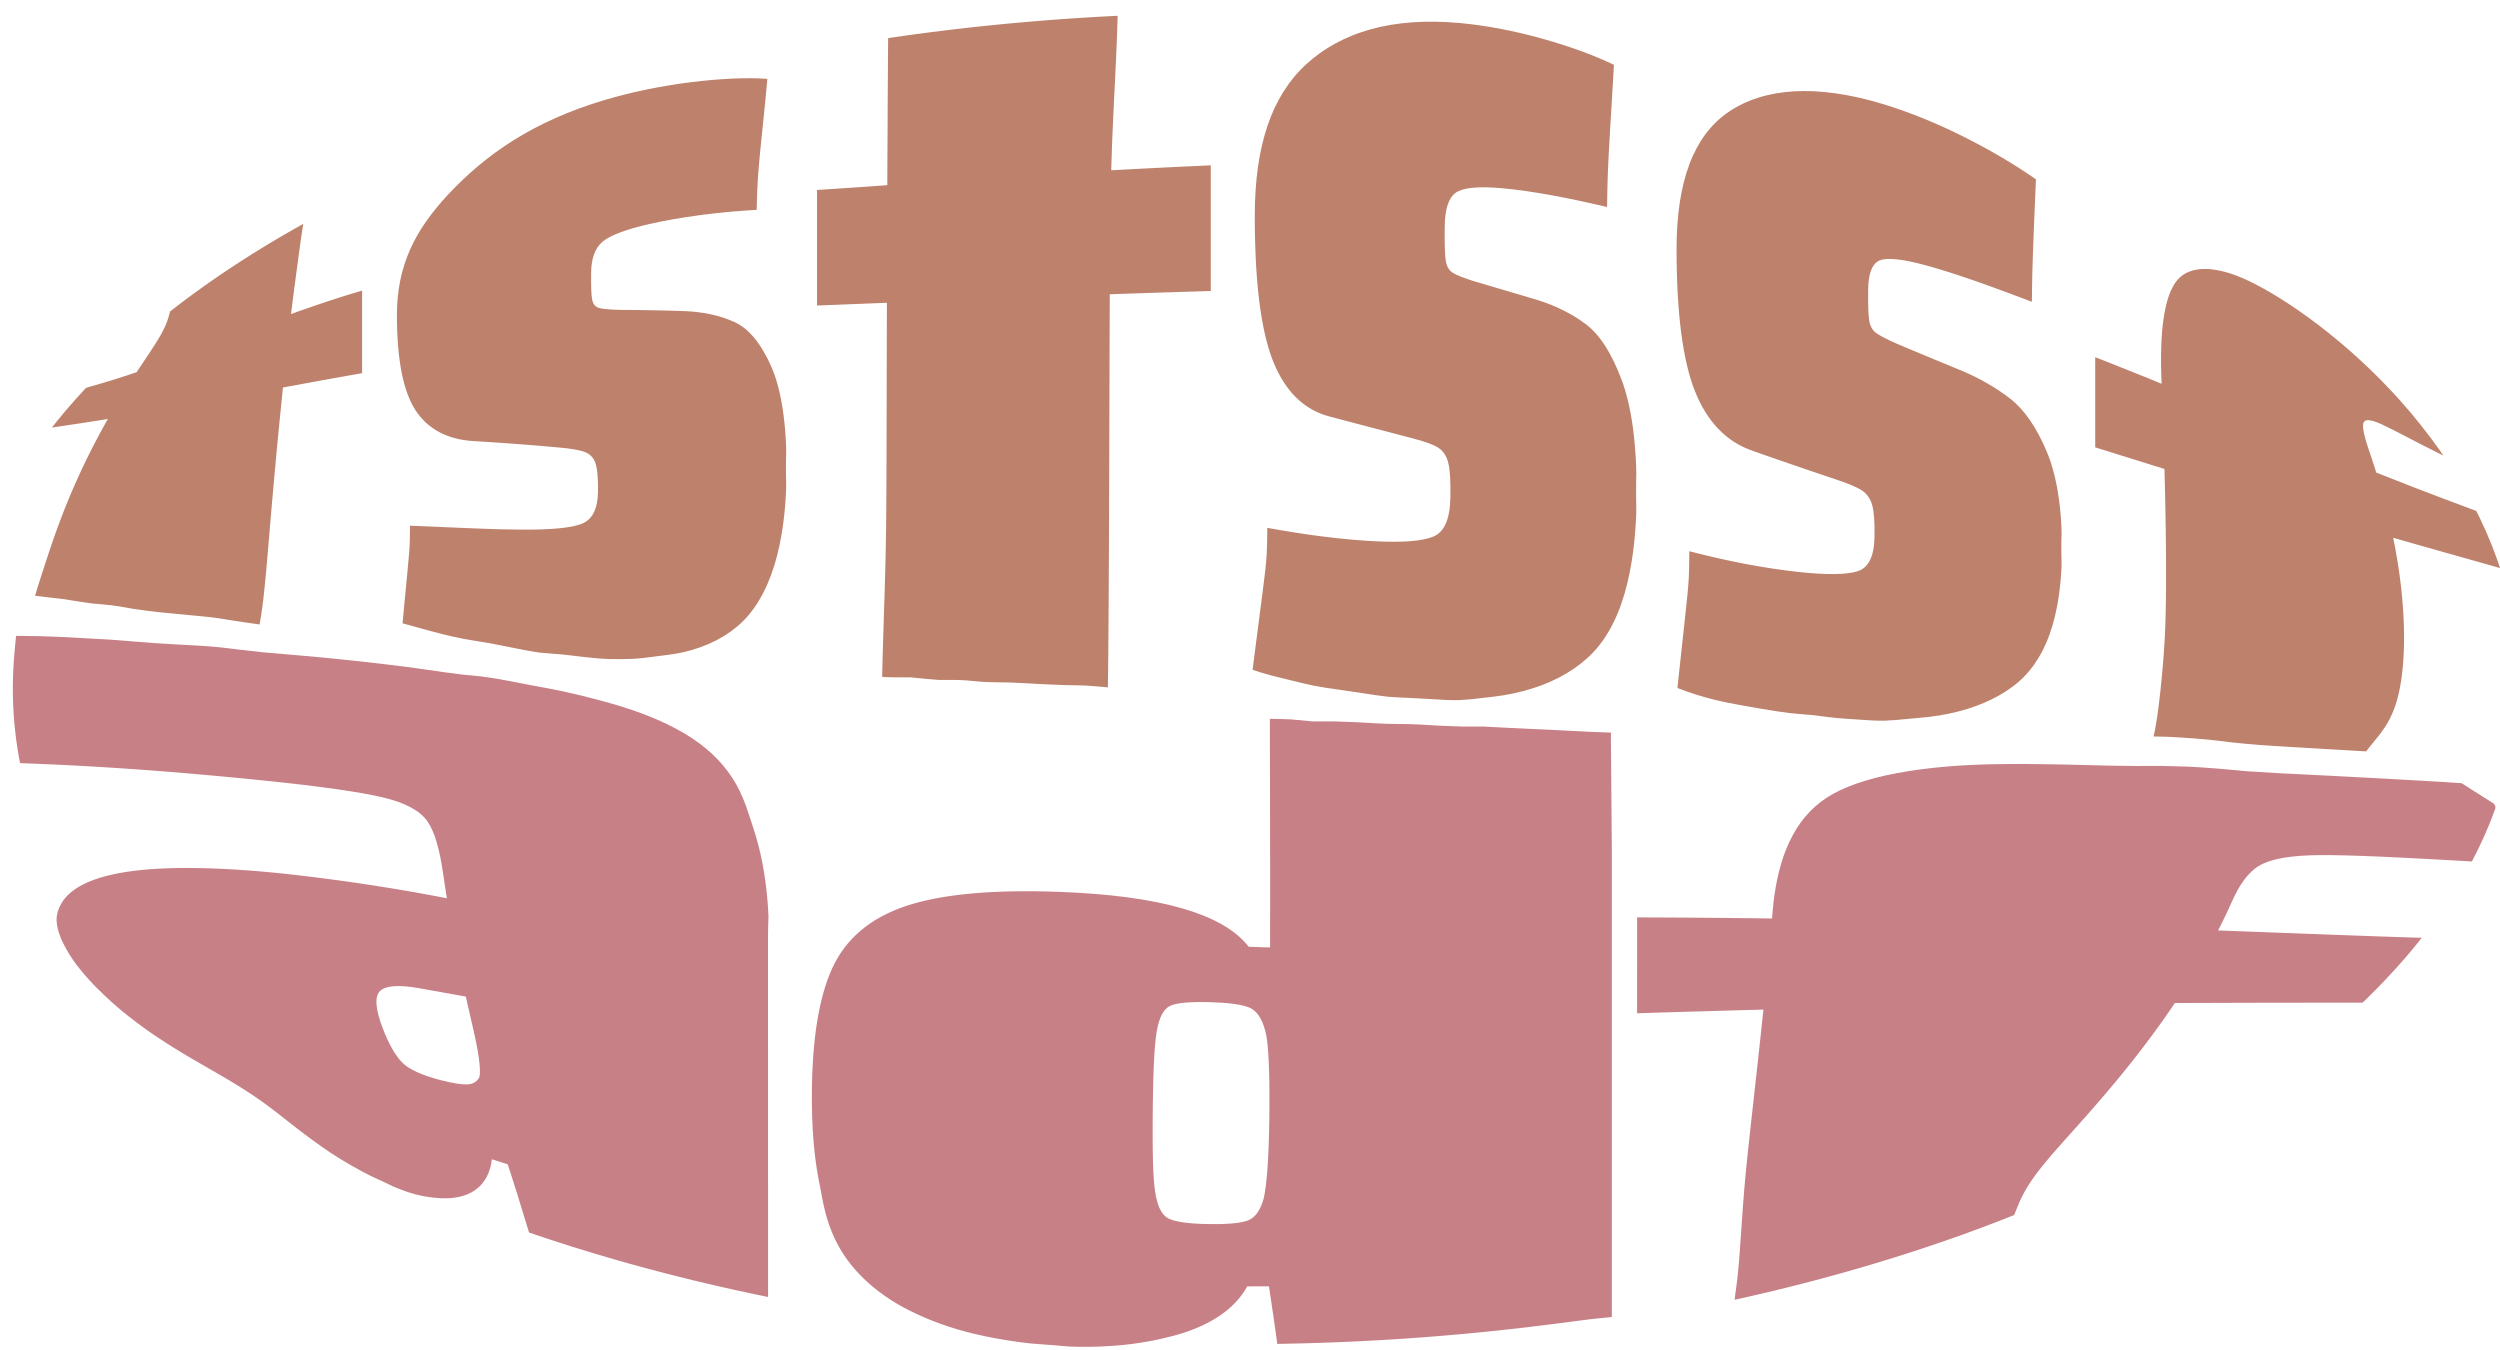 <svg id="warpedSvg0" xmlns="http://www.w3.org/2000/svg" data-id="0" data-media-id="WHgfIcSGIkX" style="visibility: visible" viewBox="30.11 236.23 973.76 523.45" width="978.76px" height="528.45px">
        <defs>
            <linearGradient id="sampleGradient" gradientTransform="rotate(1)" x1="0%" y1="50%" x2="100%" y2="50%" gradientUnits="userSpaceOnUse">
                <stop offset="0%" id="first_color" stop-color="#6b6fff"></stop>
                <stop offset="100%" id="second_color" stop-color="#bc91c1"></stop>
            </linearGradient>
        </defs>
    <path fill="#be816c" d="M131.21 478.31Q128.48 477.92 125.76 477.53 123.03 477.14 120.31 476.7 117.6 476.27 114.88 475.84 112.15 475.46 109.41 475.2 106.66 474.93 103.92 474.67 101.18 474.41 98.43 474.15 95.69 473.9 92.94 473.62 90.21 473.3 87.47 472.98 84.73 472.66 82.01 472.23 79.3 471.75 76.59 471.27 73.87 470.84 71.12 470.59 68.38 470.34 65.63 470.09 62.9 469.72 60.18 469.28 57.46 468.84 54.74 468.41 52 468.1 49.26 467.79 46.53 467.47 43.79 467.13 43.96 466.5 44.17 465.77 44.39 465.03 44.61 464.3 44.84 463.57 45.07 462.84 45.3 462.11 45.54 461.39 45.77 460.67 46 459.95 46.23 459.25 46.45 458.54 46.68 457.85 46.9 457.16 47.12 456.49 47.34 455.82 47.55 455.16 47.76 454.51 47.97 453.87 48.18 453.24 48.38 452.62 48.58 452 48.78 451.39 48.98 450.79 49.18 450.2 49.38 449.61 49.57 449.02 49.77 448.45 49.96 447.87 50.15 447.3 50.35 446.74 50.54 446.18 50.73 445.62 50.92 445.07 51.12 444.52 51.31 443.97 51.5 443.42 51.69 442.88 51.89 442.34 52.08 441.8 52.28 441.26 52.47 440.73 52.67 440.2 52.86 439.67 53.06 439.14 53.25 438.61 53.45 438.08 53.65 437.56 53.85 437.04 54.04 436.51 54.24 435.99 54.45 435.47 54.65 434.95 54.85 434.44 55.05 433.92 55.25 433.41 55.46 432.89 55.66 432.38 55.87 431.87 56.08 431.35 56.28 430.84 56.49 430.34 56.7 429.83 56.91 429.32 57.12 428.81 57.33 428.31 57.55 427.8 57.76 427.3 57.97 426.79 58.19 426.29 58.4 425.79 58.62 425.29 58.84 424.78 59.06 424.29 59.28 423.79 59.5 423.29 59.72 422.79 59.94 422.29 60.16 421.8 60.39 421.3 60.61 420.81 60.84 420.31 61.06 419.82 61.29 419.32 61.52 418.83 61.75 418.34 61.98 417.85 62.21 417.36 62.44 416.87 62.67 416.38 62.9 415.89 63.14 415.41 63.37 414.92 63.61 414.43 63.85 413.95 64.08 413.46 64.32 412.98 64.56 412.49 64.8 412.01 65.04 411.53 65.28 411.05 65.53 410.56 65.77 410.08 66.02 409.6 66.26 409.12 66.51 408.65 66.75 408.17 67 407.69 67.25 407.21 67.5 406.74 67.75 406.26 68 405.79 68.25 405.31 68.51 404.84 68.76 404.37 69.01 403.89 69.27 403.42 69.53 402.95 69.78 402.48 70.04 402.01 70.3 401.54 70.56 401.07 70.82 400.61 71.08 400.14 71.34 399.67 71.6 399.21 71.87 398.74 72.13 398.27 70.77 398.49 69.41 398.71 68.06 398.92 66.7 399.13 65.33 399.35 63.97 399.56 62.61 399.77 61.25 399.98 59.88 400.18 58.52 400.39 57.15 400.6 55.79 400.8 54.42 401.01 53.06 401.21 51.69 401.42 50.33 401.62 50.73 401.12 51.12 400.62 51.51 400.11 51.91 399.61 52.32 399.12 52.72 398.63 53.13 398.13 53.54 397.64 53.94 397.15 54.35 396.66 54.75 396.17 55.16 395.67 55.57 395.18 55.98 394.7 56.4 394.21 56.82 393.73 57.24 393.25 57.66 392.77 58.08 392.29 58.5 391.81 58.92 391.33 59.34 390.85 59.76 390.37 60.19 389.9 60.62 389.42 61.05 388.95 61.49 388.48 61.92 388.01 62.35 387.54 62.78 387.07 63.21 386.6 63.64 386.13 64.9 385.78 66.15 385.42 67.4 385.06 68.64 384.7 69.88 384.33 71.12 383.96 72.36 383.58 73.59 383.21 74.82 382.82 76.05 382.43 77.27 382.04 78.5 381.65 79.71 381.25 80.93 380.85 82.14 380.44 83.35 380.03 83.8 379.36 84.24 378.68 84.69 378.01 85.14 377.33 85.59 376.66 86.04 375.98 86.48 375.31 86.93 374.63 87.38 373.95 87.83 373.28 88.28 372.6 88.73 371.92 89.18 371.24 89.62 370.55 90.07 369.87 90.51 369.18 90.95 368.48 91.38 367.78 91.81 367.07 92.24 366.36 92.66 365.63 93.07 364.9 93.47 364.15 93.86 363.38 94.23 362.6 94.59 361.8 94.94 360.97 95.26 360.12 95.56 359.23 95.84 358.32 96.09 357.38 96.33 356.42 97.87 355.22 99.41 354.03 100.95 352.86 102.51 351.69 104.07 350.53 105.63 349.37 107.21 348.24 108.79 347.1 110.37 345.97 111.96 344.86 113.56 343.75 115.16 342.64 116.77 341.56 118.38 340.47 120 339.39 121.63 338.33 123.26 337.27 124.89 336.21 126.53 335.17 128.17 334.13 129.82 333.1 131.47 332.08 133.13 331.07 134.79 330.06 136.46 329.06 138.14 328.07 139.81 327.08 141.49 326.1 143.18 325.14 144.86 324.18 146.55 323.22 148.25 322.27 148.07 323.33 147.89 324.41 147.72 325.49 147.56 326.59 147.4 327.69 147.24 328.79 147.09 329.9 146.94 331 146.78 332.11 146.63 333.22 146.48 334.33 146.33 335.44 146.18 336.54 146.04 337.65 145.89 338.76 145.74 339.86 145.59 340.97 145.44 342.07 145.29 343.17 145.15 344.27 145 345.37 144.86 346.47 144.71 347.57 144.57 348.67 144.43 349.76 144.29 350.86 144.15 351.95 144.01 353.05 143.87 354.14 143.74 355.23 143.6 356.32 143.47 357.41 145.19 356.79 146.91 356.17 148.64 355.56 150.37 354.96 152.09 354.36 153.83 353.77 155.56 353.18 157.3 352.6 159.04 352.02 160.78 351.46 162.53 350.9 164.28 350.34 166.04 349.8 167.81 349.26 169.58 348.73 171.15 348.27 171.15 349.27 171.15 350.28 171.15 351.28 171.15 352.29 171.15 353.3 171.15 354.3 171.15 355.31 171.15 356.31 171.15 357.32 171.15 358.32 171.15 359.33 171.15 360.33 171.15 361.34 171.15 362.34 171.15 363.35 171.15 364.35 171.15 365.36 171.15 366.36 171.15 367.37 171.15 368.37 171.15 369.38 171.15 370.38 171.15 371.39 171.15 372.39 171.15 373.4 171.15 374.4 171.15 375.41 171.15 376.42 171.15 377.42 171.15 378.43 171.14 379.43 171.14 380.44 169.43 380.73 167.49 381.08 165.54 381.42 163.6 381.77 161.65 382.11 159.71 382.46 157.77 382.81 155.83 383.16 153.89 383.52 151.95 383.87 150.01 384.23 148.07 384.59 146.14 384.94 144.2 385.3 142.26 385.66 140.33 386.02 140.25 386.73 140.18 387.44 140.11 388.15 140.03 388.86 139.96 389.57 139.89 390.29 139.82 391 139.75 391.71 139.67 392.42 139.6 393.13 139.53 393.84 139.46 394.55 139.39 395.26 139.32 395.97 139.25 396.68 139.17 397.39 139.1 398.1 139.03 398.82 138.96 399.53 138.89 400.24 138.82 400.95 138.75 401.66 138.68 402.38 138.62 403.09 138.55 403.8 138.48 404.51 138.41 405.23 138.34 405.94 138.27 406.65 138.2 407.37 138.13 408.08 138.07 408.79 138 409.51 137.93 410.22 137.86 410.94 137.8 411.65 137.73 412.37 137.66 413.08 137.6 413.8 137.53 414.51 137.46 415.23 137.4 415.94 137.33 416.66 137.27 417.38 137.2 418.09 137.13 418.81 137.07 419.53 137 420.24 136.94 420.96 136.87 421.68 136.81 422.4 136.75 423.12 136.68 423.83 136.62 424.55 136.55 425.27 136.49 425.99 136.43 426.71 136.36 427.43 136.3 428.15 136.24 428.87 136.17 429.59 136.11 430.32 136.05 431.04 135.98 431.76 135.92 432.48 135.86 433.21 135.8 433.93 135.74 434.65 135.67 435.38 135.61 436.1 135.55 436.82 135.49 437.55 135.43 438.27 135.36 439 135.3 439.73 135.24 440.45 135.18 441.18 135.12 441.91 135.06 442.63 135 443.36 134.93 444.09 134.87 444.82 134.81 445.55 134.75 446.28 134.69 447.01 134.63 447.74 134.56 448.47 134.5 449.2 134.44 449.93 134.38 450.66 134.32 451.39 134.25 452.12 134.19 452.85 134.13 453.59 134.06 454.32 134 455.05 133.93 455.79 133.87 456.52 133.8 457.25 133.74 457.98 133.67 458.72 133.6 459.45 133.53 460.19 133.46 460.92 133.39 461.65 133.32 462.39 133.25 463.12 133.17 463.85 133.1 464.58 133.02 465.31 132.94 466.05 132.86 466.78 132.78 467.51 132.7 468.24 132.61 468.97 132.52 469.69 132.43 470.42 132.33 471.15 132.24 471.88 132.13 472.6 132.03 473.33 131.92 474.06 131.81 474.78 131.69 475.51 131.57 476.24 131.45 476.97 131.32 477.7 131.21 478.31 131.21 478.31 131.21 478.31M257.96 491.02Q255.83 490.76 253.65 490.52 251.47 490.28 249.24 490 247 489.83 244.71 489.65 242.42 489.47 240.08 489.26 237.75 488.91 235.37 488.46 233 488.01 230.57 487.53 228.15 487.05 225.67 486.55 223.2 486.06 220.67 485.57 218.14 485.16 215.71 484.78 213.28 484.39 210.96 483.97 208.63 483.51 206.41 483.02 204.2 482.5 202.08 481.98 199.97 481.45 197.96 480.91 195.96 480.37 194.06 479.84 192.16 479.32 190.37 478.82 188.58 478.33 186.91 477.87 186.91 477.87 186.91 477.87 187.02 476.67 187.13 475.46 187.24 474.27 187.35 473.07 187.46 471.88 187.58 470.69 187.69 469.5 187.8 468.31 187.92 467.12 188.03 465.93 188.14 464.74 188.26 463.56 188.37 462.37 188.48 461.18 188.6 460 188.71 458.81 188.82 457.62 188.93 456.44 189.04 455.25 189.15 454.07 189.26 452.88 189.36 451.7 189.46 450.51 189.55 449.33 189.63 448.14 189.69 446.95 189.73 445.77 189.75 444.58 189.77 443.4 189.79 442.21 189.8 441.03 189.81 439.84 191.4 439.91 192.96 439.97 194.52 440.03 196.04 440.09 197.57 440.16 199.07 440.22 200.57 440.29 202.04 440.35 203.51 440.41 204.95 440.48 206.4 440.54 207.82 440.6 209.24 440.66 210.63 440.72 212.02 440.78 213.38 440.83 214.75 440.89 216.09 440.94 217.43 440.99 218.74 441.04 221.36 441.13 223.87 441.2 226.38 441.27 228.77 441.31 231.17 441.36 233.45 441.37 233.45 441.37 233.45 441.37 235.54 441.38 237.46 441.36 239.39 441.34 241.16 441.28 242.93 441.22 244.53 441.12 246.14 441.03 247.58 440.89 250.47 440.62 252.71 440.19 254.95 439.76 256.53 439.17 258.12 438.57 259.32 437.5 260.52 436.41 261.33 434.84 262.14 433.27 262.57 431.21 262.78 430.18 262.9 429.04 263.01 427.89 263.03 426.62 263.03 426.62 263.03 426.62 263.05 424.69 263.01 423.05 262.97 421.4 262.85 420.04 262.74 418.67 262.56 417.59 262.37 416.51 262.12 415.72 261.62 414.12 260.65 413.01 259.69 411.91 258.26 411.29 256.83 410.67 254.16 410.18 252.82 409.94 251.18 409.73 249.53 409.53 247.58 409.36 247.58 409.36 247.58 409.36 245.53 409.18 243.48 409 241.43 408.82 239.38 408.65 237.33 408.48 235.28 408.32 233.23 408.16 231.19 408 229.14 407.85 227.09 407.7 225.05 407.56 223 407.42 220.96 407.28 218.91 407.15 216.87 407.02 214.82 406.9 212.88 406.8 211.06 406.52 209.24 406.26 207.56 405.82 205.87 405.39 204.32 404.8 202.76 404.21 201.34 403.46 199.91 402.71 198.61 401.8 197.31 400.9 196.15 399.83 194.98 398.76 193.94 397.54 192.9 396.31 191.99 394.93 191.08 393.55 190.29 391.92 189.89 391.12 189.52 390.25 189.15 389.38 188.81 388.45 188.47 387.53 188.16 386.54 187.84 385.56 187.56 384.52 187.27 383.47 187.02 382.37 186.76 381.27 186.53 380.11 186.31 378.94 186.11 377.72 185.91 376.5 185.74 375.22 185.57 373.94 185.42 372.6 185.28 371.26 185.17 369.86 185.05 368.46 184.97 367 184.88 365.54 184.82 364.01 184.77 362.49 184.74 360.91 184.71 359.32 184.71 357.68 184.71 357.68 184.71 357.68 184.71 355.95 184.79 354.26 184.87 352.57 185.03 350.92 185.18 349.27 185.42 347.66 185.66 346.06 185.97 344.49 186.29 342.91 186.68 341.38 187.08 339.84 187.55 338.35 188.02 336.84 188.57 335.38 189.13 333.91 189.76 332.47 190.39 331.03 191.1 329.62 191.81 328.21 192.6 326.83 193.39 325.43 194.25 324.07 195.12 322.7 196.07 321.35 197.01 319.99 198.04 318.65 199.06 317.3 200.17 315.96 201.27 314.61 202.45 313.28 203.63 311.93 204.89 310.6 206.15 309.24 207.49 307.91 208.83 306.55 210.24 305.21 211.65 303.86 213.14 302.53 214.63 301.18 216.2 299.86 217.77 298.54 219.42 297.24 221.07 295.95 222.8 294.68 224.53 293.42 226.33 292.19 228.15 290.96 230.04 289.77 231.93 288.59 233.9 287.45 235.88 286.31 237.93 285.21 239.99 284.12 242.13 283.08 244.27 282.04 246.49 281.05 248.71 280.07 251.01 279.13 253.32 278.2 255.7 277.32 258.09 276.45 260.56 275.62 263.03 274.81 265.58 274.05 265.58 274.05 265.58 274.05 267.55 273.47 269.56 272.91 271.57 272.37 273.62 271.85 275.67 271.34 277.75 270.86 279.84 270.39 281.96 269.94 284.08 269.51 286.24 269.11 288.39 268.71 290.59 268.35 292.78 267.99 295.01 267.66 297.24 267.35 299.5 267.06 301.77 266.79 303.93 266.56 306.09 266.34 308.15 266.16 310.21 265.99 312.16 265.87 314.12 265.74 315.97 265.67 317.81 265.59 319.55 265.56 321.29 265.54 322.92 265.55 324.55 265.57 326.07 265.63 327.58 265.69 328.99 265.8 328.99 265.8 328.99 265.8 328.85 267.39 328.71 268.99 328.57 270.59 328.41 272.19 328.26 273.78 328.1 275.38 327.94 276.98 327.78 278.58 327.62 280.18 327.45 281.77 327.29 283.37 327.13 284.97 326.96 286.56 326.8 288.16 326.64 289.75 326.48 291.35 326.32 292.94 326.16 294.54 326.01 296.13 325.86 297.72 325.72 299.32 325.59 300.91 325.46 302.5 325.35 304.1 325.25 305.69 325.16 307.28 325.08 308.87 325.02 310.46 324.96 312.05 324.92 313.64 324.88 315.23 324.84 316.82 323.3 316.91 321.8 317.01 320.29 317.11 318.81 317.22 317.33 317.33 315.88 317.45 314.43 317.58 313.01 317.71 311.59 317.85 310.2 318 308.8 318.14 307.44 318.3 306.07 318.46 304.74 318.62 303.4 318.79 302.1 318.97 299.49 319.32 297 319.71 294.51 320.1 292.15 320.51 289.79 320.93 287.56 321.38 285.33 321.83 283.23 322.3 283.23 322.3 283.23 322.3 281.46 322.7 279.84 323.11 278.22 323.52 276.75 323.94 275.29 324.36 273.98 324.8 272.66 325.23 271.51 325.67 269.2 326.54 267.5 327.45 265.81 328.35 264.75 329.27 263.68 330.19 262.87 331.39 262.06 332.59 261.51 334.08 260.97 335.55 260.68 337.32 260.39 339.08 260.36 341.12 260.36 341.12 260.36 341.12 260.33 343.06 260.34 344.68 260.35 346.31 260.39 347.62 260.44 348.93 260.52 349.92 260.61 350.92 260.73 351.61 260.97 352.98 261.62 353.83 262.26 354.67 263.3 354.99 264.34 355.32 266.43 355.51 267.47 355.6 268.77 355.67 270.07 355.74 271.64 355.78 271.64 355.78 271.64 355.78 273.23 355.79 274.83 355.8 276.43 355.81 278.02 355.83 279.61 355.85 281.21 355.88 282.8 355.9 284.39 355.93 285.98 355.97 287.58 356 289.17 356.04 290.76 356.08 292.34 356.12 293.93 356.17 295.52 356.22 297.11 356.27 298.47 356.33 299.79 356.44 301.11 356.56 302.39 356.72 303.66 356.89 304.9 357.1 306.14 357.32 307.33 357.58 309.73 358.12 311.96 358.86 314.19 359.61 316.25 360.55 317.29 361.03 318.29 361.65 319.28 362.28 320.25 363.05 321.21 363.83 322.13 364.75 323.06 365.68 323.95 366.75 324.84 367.83 325.69 369.06 326.55 370.29 327.36 371.67 328.18 373.05 328.97 374.58 329.75 376.11 330.49 377.79 331.24 379.48 331.9 381.36 332.55 383.25 333.11 385.34 333.67 387.42 334.14 389.71 334.37 390.85 334.58 392.04 334.79 393.24 334.98 394.48 335.17 395.72 335.33 397.01 335.5 398.31 335.64 399.65 335.78 400.99 335.9 402.38 336.01 403.77 336.11 405.21 336.2 406.65 336.27 408.14 336.34 409.63 336.34 411.17 336.29 412.71 336.27 414.3 336.25 415.89 336.25 417.52 336.25 417.52 336.25 417.52 336.25 418.91 336.27 420.28 336.29 421.64 336.32 422.97 336.36 424.31 336.32 425.62 336.26 426.94 336.18 428.23 336.11 429.51 336.02 430.78 335.92 432.04 335.81 433.28 335.7 434.51 335.57 435.73 335.44 436.94 335.29 438.12 335.14 439.31 334.97 440.46 334.8 441.62 334.61 442.76 334.24 445.02 333.79 447.18 333.34 449.33 332.81 451.39 332.29 453.44 331.68 455.38 331.08 457.32 330.41 459.15 329.73 460.98 328.97 462.71 328.22 464.43 327.39 466.04 326.56 467.64 325.65 469.14 324.74 470.63 323.76 472 322.77 473.38 321.71 474.64 320.65 475.89 319.51 477.03 318.37 478.16 317.15 479.18 315.93 480.19 314.63 481.12 313.33 482.05 311.95 482.89 310.57 483.73 309.11 484.49 307.65 485.24 306.11 485.91 304.57 486.58 302.95 487.16 301.33 487.74 299.64 488.24 297.94 488.73 296.17 489.14 294.4 489.53 292.55 489.83 290.7 490.11 288.78 490.34 286.85 490.59 284.84 490.84 282.83 491.12 280.74 491.35 278.65 491.59 276.49 491.71 274.32 491.8 272.08 491.82 269.84 491.83 267.53 491.78 265.21 491.71 262.82 491.51 260.43 491.25 257.96 491.02 257.96 491.02 257.96 491.02 257.96 491.02 257.96 491.02M461.63 502.8Q458.89 502.57 456.15 502.33 453.41 502.1 450.66 502.03 447.91 501.98 445.16 501.94 442.41 501.86 439.66 501.72 436.91 501.59 434.16 501.46 431.42 501.31 428.67 501.16 425.93 501.01 423.18 500.9 420.42 500.87 417.67 500.83 414.92 500.8 412.17 500.61 409.43 500.36 406.69 500.11 403.95 499.91 401.2 499.91 398.44 499.91 395.68 499.91 392.94 499.72 390.2 499.44 387.46 499.16 384.73 498.91 381.97 498.91 379.21 498.91 376.46 498.91 373.71 498.75 373.73 497.71 373.76 496.49 373.79 495.29 373.82 494.1 373.85 492.92 373.88 491.75 373.91 490.59 373.94 489.43 373.97 488.27 374.01 487.12 374.04 485.96 374.08 484.81 374.11 483.66 374.15 482.52 374.18 481.37 374.22 480.22 374.25 479.08 374.29 477.94 374.32 476.79 374.36 475.65 374.4 474.51 374.43 473.37 374.47 472.23 374.5 471.09 374.54 469.95 374.58 468.81 374.61 467.67 374.65 466.53 374.68 465.4 374.72 464.26 374.75 463.12 374.78 461.99 374.82 460.85 374.85 459.71 374.88 458.58 374.91 457.44 374.94 456.3 374.97 455.17 375 454.03 375.03 452.9 375.05 451.76 375.08 450.63 375.1 449.49 375.12 448.36 375.14 447.22 375.16 446.08 375.18 444.95 375.2 443.81 375.21 442.68 375.23 441.54 375.24 440.41 375.26 439.28 375.27 438.14 375.28 437.01 375.29 435.87 375.3 434.74 375.31 433.6 375.32 432.47 375.33 431.33 375.33 430.2 375.34 429.06 375.35 427.93 375.35 426.79 375.36 425.66 375.37 424.52 375.37 423.39 375.38 422.25 375.38 421.12 375.39 419.99 375.39 418.85 375.4 417.72 375.4 416.58 375.4 415.45 375.41 414.31 375.41 413.18 375.42 412.04 375.42 410.91 375.42 409.77 375.43 408.64 375.43 407.5 375.43 406.37 375.44 405.23 375.44 404.1 375.44 402.96 375.44 401.83 375.45 400.69 375.45 399.56 375.45 398.43 375.46 397.29 375.46 396.16 375.46 395.02 375.46 393.89 375.47 392.75 375.47 391.62 375.47 390.48 375.47 389.35 375.48 388.21 375.48 387.08 375.48 385.94 375.48 384.81 375.49 383.67 375.49 382.53 375.49 381.4 375.49 380.26 375.5 379.13 375.5 377.99 375.5 376.86 375.5 375.72 375.51 374.59 375.51 373.45 375.51 372.32 375.51 371.18 375.52 370.05 375.52 368.91 375.52 367.78 375.52 366.64 375.53 365.5 375.53 364.37 375.53 363.23 375.53 362.1 375.54 360.96 375.54 359.83 375.54 358.69 375.55 357.55 375.55 356.42 375.55 355.28 375.55 354.15 375.56 353.01 373.86 353.08 372.16 353.15 370.45 353.21 368.75 353.28 367.05 353.35 365.35 353.42 363.65 353.48 361.95 353.55 360.25 353.62 358.55 353.68 356.85 353.75 355.14 353.82 353.44 353.88 351.74 353.95 350.04 354.01 348.34 354.08 348.34 352.67 348.34 351.27 348.34 349.86 348.34 348.45 348.34 347.05 348.34 345.64 348.34 344.23 348.34 342.83 348.34 341.42 348.34 340.01 348.34 338.61 348.34 337.2 348.34 335.79 348.34 334.39 348.34 332.98 348.34 331.57 348.34 330.17 348.34 328.76 348.34 327.35 348.34 325.95 348.34 324.54 348.34 323.13 348.34 321.73 348.34 320.32 348.34 318.91 348.34 317.51 348.34 316.1 348.34 314.69 348.34 313.29 348.34 311.88 348.34 310.47 348.34 309.07 350.05 308.96 351.76 308.85 353.47 308.74 355.18 308.62 356.89 308.51 358.6 308.4 360.31 308.28 362.02 308.17 363.73 308.05 365.44 307.93 367.16 307.81 368.87 307.69 370.58 307.57 372.29 307.45 374 307.33 375.71 307.21 375.72 305.47 375.73 303.73 375.74 301.98 375.75 300.24 375.76 298.5 375.76 296.75 375.77 295 375.78 293.25 375.79 291.5 375.8 289.75 375.81 287.99 375.82 286.24 375.83 284.48 375.84 282.72 375.84 280.96 375.85 279.19 375.86 277.42 375.87 275.64 375.88 273.86 375.89 272.08 375.9 270.29 375.91 268.49 375.92 266.68 375.93 264.87 375.95 263.04 375.96 261.2 375.97 259.35 375.98 257.49 376 255.61 376.01 253.72 376.03 251.82 376.05 249.91 378.83 249.5 381.61 249.11 384.39 248.72 387.17 248.34 389.96 247.97 392.74 247.61 395.53 247.26 398.31 246.91 401.1 246.58 403.89 246.25 406.68 245.93 409.47 245.62 412.26 245.32 415.06 245.03 417.85 244.75 420.64 244.47 423.44 244.21 426.24 243.95 429.03 243.7 431.83 243.46 434.63 243.23 437.43 243 440.23 242.79 443.03 242.58 445.83 242.38 448.63 242.19 451.43 242.01 454.23 241.84 457.03 241.67 459.84 241.51 462.64 241.36 465.44 241.23 465.39 243.15 465.32 245.09 465.26 247.02 465.19 248.96 465.12 250.89 465.04 252.81 464.96 254.73 464.88 256.65 464.79 258.56 464.7 260.46 464.61 262.36 464.52 264.25 464.43 266.13 464.34 268.02 464.25 269.89 464.15 271.77 464.06 273.64 463.97 275.51 463.88 277.37 463.79 279.23 463.7 281.09 463.62 282.95 463.54 284.8 463.46 286.65 463.38 288.5 463.3 290.35 463.23 292.2 463.17 294.04 463.1 295.89 463.05 297.73 462.99 299.57 462.94 301.41 465.41 301.27 467.87 301.14 470.33 301.01 472.78 300.88 475.23 300.75 477.68 300.63 480.12 300.5 482.56 300.38 484.99 300.26 487.42 300.14 489.85 300.03 492.27 299.91 494.7 299.8 497.13 299.69 499.56 299.58 501.71 299.48 501.71 301.01 501.71 302.54 501.71 304.07 501.71 305.6 501.71 307.13 501.71 308.66 501.71 310.19 501.71 311.72 501.71 313.25 501.71 314.78 501.71 316.31 501.71 317.84 501.71 319.37 501.71 320.9 501.71 322.43 501.71 323.96 501.71 325.49 501.71 327.02 501.71 328.54 501.71 330.07 501.71 331.6 501.71 333.13 501.71 334.66 501.71 336.19 501.71 337.72 501.71 339.25 501.71 340.78 501.71 342.31 501.71 343.84 501.71 345.37 501.71 346.9 501.71 348.43 499.53 348.49 497.06 348.57 494.58 348.64 492.1 348.72 489.63 348.8 487.15 348.88 484.68 348.95 482.2 349.03 479.72 349.11 477.24 349.19 474.77 349.28 472.29 349.36 469.81 349.44 467.33 349.53 464.85 349.61 462.37 349.7 462.37 350.89 462.36 352.09 462.36 353.28 462.35 354.48 462.35 355.68 462.34 356.87 462.34 358.07 462.33 359.26 462.33 360.46 462.32 361.66 462.32 362.85 462.32 364.05 462.31 365.24 462.31 366.44 462.3 367.63 462.3 368.83 462.3 370.02 462.29 371.22 462.29 372.41 462.28 373.61 462.28 374.8 462.28 376 462.27 377.19 462.27 378.39 462.27 379.58 462.26 380.78 462.26 381.97 462.26 383.17 462.25 384.36 462.25 385.56 462.25 386.75 462.24 387.95 462.24 389.14 462.24 390.34 462.23 391.53 462.23 392.73 462.23 393.92 462.22 395.12 462.22 396.31 462.22 397.51 462.21 398.7 462.21 399.9 462.21 401.09 462.2 402.29 462.2 403.48 462.2 404.68 462.19 405.87 462.19 407.07 462.19 408.26 462.18 409.45 462.18 410.65 462.18 411.84 462.17 413.04 462.17 414.23 462.16 415.43 462.16 416.62 462.16 417.82 462.15 419.01 462.15 420.21 462.15 421.4 462.14 422.6 462.14 423.79 462.13 424.99 462.13 426.18 462.13 427.38 462.12 428.58 462.12 429.77 462.11 430.97 462.11 432.16 462.1 433.36 462.1 434.55 462.1 435.75 462.09 436.94 462.09 438.14 462.08 439.33 462.08 440.53 462.07 441.73 462.07 442.92 462.06 444.12 462.06 445.31 462.05 446.51 462.05 447.71 462.04 448.9 462.04 450.1 462.03 451.3 462.03 452.49 462.02 453.69 462.01 454.88 462.01 456.08 462 457.28 462 458.47 461.99 459.67 461.98 460.87 461.98 462.07 461.97 463.26 461.96 464.46 461.96 465.66 461.95 466.85 461.94 468.05 461.94 469.25 461.93 470.45 461.92 471.64 461.91 472.84 461.91 474.04 461.9 475.24 461.89 476.44 461.88 477.63 461.87 478.83 461.87 480.03 461.86 481.23 461.85 482.43 461.84 483.62 461.83 484.82 461.82 486.02 461.81 487.22 461.8 488.42 461.79 489.62 461.78 490.82 461.77 492.02 461.75 493.22 461.74 494.42 461.73 495.63 461.71 496.84 461.7 498.06 461.68 499.28 461.67 500.51 461.65 501.75 461.63 502.8 461.63 502.8 461.63 502.8M588.85 507.46Q586.71 507.32 584.52 507.22 582.33 507.12 580.09 506.97 577.84 506.87 575.55 506.76 573.26 506.64 570.92 506.48 568.58 506.23 566.2 505.88 563.82 505.54 561.39 505.15 558.96 504.8 556.48 504.43 554 504.07 551.47 503.68 548.95 503.33 546.52 502.97 544.1 502.59 541.78 502.15 539.47 501.67 537.27 501.13 535.06 500.6 532.96 500.07 530.86 499.57 528.87 499.08 526.88 498.6 525 498.1 523.13 497.59 521.38 497.06 519.63 496.53 518 495.97 518 495.97 518 495.97 518.22 494.24 518.44 492.52 518.66 490.79 518.88 489.07 519.1 487.34 519.32 485.61 519.55 483.89 519.77 482.16 520 480.43 520.22 478.7 520.44 476.98 520.67 475.25 520.89 473.52 521.11 471.79 521.34 470.06 521.56 468.34 521.78 466.61 522 464.88 522.22 463.15 522.43 461.42 522.64 459.69 522.85 457.96 523.04 456.24 523.22 454.51 523.37 452.78 523.48 451.05 523.56 449.32 523.62 447.59 523.66 445.86 523.69 444.14 523.71 442.41 523.73 440.68 525.24 440.95 526.72 441.21 528.2 441.47 529.66 441.72 531.11 441.96 532.53 442.19 533.96 442.42 535.36 442.64 536.76 442.86 538.14 443.06 539.53 443.27 540.89 443.46 542.25 443.65 543.58 443.82 544.92 444 546.24 444.16 547.55 444.32 548.84 444.47 550.14 444.62 551.41 444.76 553.95 445.03 556.39 445.25 558.83 445.46 561.17 445.63 563.51 445.79 565.74 445.91 565.74 445.91 565.74 445.91 567.78 446.01 569.67 446.05 571.56 446.1 573.3 446.09 575.03 446.09 576.62 446.03 578.2 445.96 579.62 445.85 582.47 445.62 584.69 445.17 586.9 444.72 588.47 444.05 590.05 443.39 591.25 442.11 592.45 440.84 593.27 438.96 594.09 437.08 594.53 434.58 594.76 433.34 594.88 431.94 595.01 430.54 595.04 428.99 595.04 428.99 595.04 428.99 595.09 426.64 595.06 424.62 595.03 422.6 594.94 420.91 594.84 419.23 594.67 417.88 594.5 416.54 594.26 415.53 593.78 413.51 592.84 412.03 591.9 410.54 590.5 409.59 589.1 408.64 586.49 407.67 585.18 407.19 583.57 406.71 581.96 406.22 580.05 405.74 580.05 405.74 580.05 405.74 578.05 405.21 576.04 404.69 574.04 404.16 572.04 403.64 570.04 403.12 568.04 402.59 566.04 402.07 564.05 401.54 562.05 401.02 560.06 400.5 558.07 399.97 556.07 399.45 554.08 398.92 552.09 398.4 550.11 397.87 548.12 397.35 546.22 396.86 544.46 396.16 542.7 395.45 541.06 394.53 539.42 393.61 537.91 392.47 536.4 391.33 535.02 389.98 533.63 388.63 532.37 387.05 531.11 385.48 529.98 383.69 528.84 381.91 527.83 379.9 526.82 377.89 525.94 375.67 525.06 373.45 524.28 370.9 523.89 369.62 523.54 368.27 523.18 366.91 522.84 365.47 522.51 364.03 522.21 362.51 521.9 360.99 521.63 359.39 521.35 357.78 521.1 356.1 520.85 354.41 520.63 352.65 520.4 350.88 520.21 349.03 520.02 347.18 519.85 345.25 519.68 343.32 519.54 341.31 519.4 339.3 519.29 337.2 519.18 335.11 519.1 332.93 519.01 330.76 518.96 328.5 518.9 326.24 518.87 323.9 518.85 321.56 518.85 319.14 518.85 319.14 518.85 319.14 518.85 316.59 518.92 314.13 519 311.68 519.16 309.31 519.31 306.94 519.54 304.66 519.77 302.38 520.08 300.19 520.39 298 520.78 295.89 521.17 293.79 521.63 291.78 522.1 289.76 522.64 287.84 523.18 285.91 523.8 284.08 524.42 282.24 525.12 280.49 525.82 278.74 526.6 277.07 527.38 275.41 528.24 273.83 529.1 272.25 530.04 270.76 530.98 269.27 532 267.86 533.02 266.45 534.12 265.12 535.22 263.79 536.4 262.55 537.58 261.3 538.85 260.14 540.11 258.98 541.46 257.89 542.8 256.8 544.22 255.78 545.64 254.76 547.14 253.83 548.63 252.89 550.21 252.03 551.78 251.17 553.43 250.39 555.08 249.61 556.8 248.92 558.53 248.22 560.33 247.62 562.13 247.01 564 246.49 565.87 245.97 567.82 245.54 569.77 245.11 571.79 244.77 573.81 244.43 575.9 244.18 577.99 243.94 580.16 243.78 582.32 243.63 584.56 243.56 586.8 243.5 589.11 243.53 591.42 243.57 593.8 243.69 596.19 243.82 598.64 244.04 598.64 244.04 598.64 244.04 600.54 244.22 602.47 244.44 604.4 244.67 606.36 244.95 608.32 245.22 610.31 245.55 612.3 245.88 614.32 246.26 616.34 246.64 618.39 247.08 620.44 247.52 622.52 248 624.6 248.5 626.72 249.04 628.83 249.58 630.97 250.18 633.1 250.78 635.14 251.39 637.18 252.01 639.12 252.63 641.06 253.26 642.9 253.89 644.73 254.52 646.47 255.16 648.21 255.81 649.84 256.45 651.48 257.1 653.01 257.75 654.54 258.39 655.98 259.04 657.41 259.69 658.74 260.33 658.74 260.33 658.74 260.33 658.64 262.09 658.54 263.85 658.44 265.6 658.34 267.35 658.24 269.09 658.13 270.83 658.03 272.57 657.93 274.31 657.82 276.04 657.72 277.78 657.61 279.51 657.51 281.24 657.41 282.97 657.3 284.69 657.2 286.42 657.1 288.15 657 289.87 656.91 291.6 656.81 293.32 656.72 295.05 656.63 296.77 656.55 298.5 656.47 300.22 656.4 301.94 656.33 303.67 656.28 305.39 656.23 307.11 656.19 308.83 656.15 310.55 656.12 312.27 656.1 313.99 656.07 315.71 654.55 315.36 653.05 315.01 651.56 314.67 650.09 314.34 648.63 314.01 647.2 313.7 645.76 313.39 644.36 313.09 642.96 312.8 641.59 312.52 640.21 312.24 638.87 311.97 637.53 311.71 636.22 311.46 634.91 311.22 633.63 310.98 631.07 310.52 628.63 310.13 626.2 309.74 623.89 309.41 621.58 309.09 619.4 308.84 617.23 308.58 615.18 308.4 615.18 308.4 615.18 308.4 613.45 308.24 611.87 308.15 610.29 308.06 608.86 308.04 607.44 308.02 606.16 308.06 604.88 308.1 603.75 308.21 601.49 308.43 599.84 308.91 598.19 309.39 597.15 310.12 596.11 310.86 595.32 312.04 594.53 313.22 593.99 314.85 593.45 316.47 593.16 318.54 592.87 320.61 592.84 323.12 592.84 323.12 592.84 323.12 592.8 325.51 592.81 327.51 592.81 329.52 592.86 331.16 592.9 332.79 592.98 334.05 593.06 335.31 593.18 336.19 593.42 337.96 594.04 339.2 594.67 340.43 595.69 341.14 596.7 341.84 598.74 342.68 599.76 343.1 601.04 343.55 602.32 344.01 603.85 344.5 603.85 344.5 603.85 344.5 605.41 344.96 606.98 345.42 608.54 345.88 610.1 346.34 611.66 346.81 613.23 347.27 614.79 347.73 616.35 348.19 617.91 348.66 619.47 349.12 621.04 349.58 622.6 350.04 624.16 350.51 625.72 350.97 627.28 351.43 628.84 351.89 630.18 352.31 631.47 352.76 632.77 353.22 634.03 353.72 635.28 354.22 636.5 354.76 637.72 355.31 638.89 355.89 641.25 357.06 643.44 358.4 645.64 359.74 647.67 361.25 648.69 362.01 649.67 362.91 650.66 363.82 651.6 364.87 652.55 365.93 653.46 367.13 654.38 368.34 655.25 369.69 656.13 371.04 656.97 372.55 657.81 374.05 658.62 375.71 659.42 377.36 660.19 379.16 660.96 380.97 661.7 382.92 662.44 384.87 663.08 387.01 663.72 389.16 664.28 391.49 664.83 393.83 665.29 396.36 665.52 397.62 665.73 398.93 665.94 400.24 666.12 401.6 666.31 402.96 666.47 404.37 666.63 405.77 666.77 407.23 666.91 408.68 667.02 410.19 667.14 411.69 667.23 413.24 667.32 414.79 667.39 416.39 667.46 417.99 667.46 419.64 667.42 421.28 667.39 422.97 667.37 424.66 667.37 426.41 667.37 426.41 667.37 426.41 667.37 427.89 667.39 429.35 667.41 430.81 667.44 432.24 667.48 433.67 667.44 435.06 667.38 436.46 667.31 437.82 667.23 439.19 667.14 440.53 667.05 441.87 666.94 443.17 666.83 444.48 666.7 445.76 666.57 447.04 666.42 448.29 666.27 449.54 666.1 450.76 665.94 451.98 665.75 453.17 665.38 455.55 664.93 457.81 664.49 460.08 663.97 462.22 663.44 464.37 662.85 466.4 662.25 468.43 661.58 470.34 660.91 472.26 660.16 474.06 659.41 475.85 658.58 477.53 657.75 479.21 656.85 480.78 655.95 482.34 654.97 483.79 653.98 485.23 652.92 486.57 651.86 487.9 650.72 489.11 649.58 490.33 648.35 491.43 647.13 492.53 645.83 493.55 644.52 494.58 643.14 495.53 641.75 496.48 640.28 497.35 638.82 498.23 637.27 499.03 635.72 499.82 634.09 500.55 632.46 501.27 630.76 501.92 629.05 502.56 627.26 503.14 625.48 503.71 623.61 504.21 621.75 504.71 619.81 505.13 617.86 505.55 615.85 505.88 613.83 506.2 611.73 506.45 609.64 506.7 607.46 506.94 605.29 507.23 603.03 507.45 600.78 507.66 598.45 507.78 596.12 507.83 593.72 507.74 591.33 507.57 588.85 507.46 588.85 507.46 588.85 507.46 588.85 507.46 588.85 507.46M754.5 515.39Q752.36 515.23 750.17 515.1 747.97 514.96 745.73 514.78 743.49 514.54 741.21 514.26 738.92 513.98 736.58 513.66 734.24 513.44 731.85 513.25 729.46 513.05 727.02 512.81 724.59 512.5 722.11 512.12 719.62 511.73 717.1 511.3 714.57 510.88 712.14 510.46 709.72 510.04 707.39 509.61 705.07 509.19 702.86 508.74 700.64 508.29 698.53 507.8 696.42 507.28 694.42 506.72 692.43 506.15 690.54 505.56 688.66 504.95 686.89 504.33 685.13 503.7 683.48 503.05 683.48 503.05 683.48 503.05 683.66 501.39 683.83 499.73 684.01 498.06 684.19 496.4 684.37 494.73 684.55 493.06 684.73 491.4 684.91 489.73 685.09 488.07 685.27 486.4 685.45 484.74 685.63 483.07 685.82 481.41 686 479.74 686.18 478.08 686.35 476.41 686.53 474.75 686.71 473.08 686.89 471.42 687.06 469.75 687.23 468.09 687.4 466.42 687.55 464.76 687.7 463.1 687.82 461.43 687.91 459.77 687.97 458.1 688.02 456.44 688.05 454.78 688.07 453.11 688.09 451.45 688.11 449.78 689.65 450.18 691.17 450.56 692.68 450.94 694.16 451.3 695.64 451.66 697.1 452 698.55 452.34 699.98 452.66 701.41 452.98 702.82 453.28 704.23 453.59 705.61 453.87 707 454.15 708.36 454.42 709.72 454.69 711.05 454.94 712.39 455.19 713.7 455.42 715.01 455.65 716.3 455.86 718.88 456.29 721.34 456.66 723.82 457.02 726.18 457.33 728.54 457.63 730.8 457.88 730.8 457.88 730.8 457.88 732.86 458.1 734.76 458.26 736.67 458.42 738.42 458.52 740.17 458.62 741.76 458.65 743.36 458.69 744.79 458.67 747.66 458.63 749.88 458.36 752.11 458.08 753.69 457.57 755.27 457.06 756.47 455.98 757.67 454.9 758.49 453.24 759.31 451.59 759.74 449.36 759.96 448.25 760.08 446.99 760.2 445.73 760.23 444.32 760.23 444.32 760.23 444.32 760.27 442.19 760.24 440.36 760.2 438.52 760.1 436.99 759.99 435.45 759.82 434.22 759.64 432.98 759.39 432.04 758.9 430.17 757.95 428.73 757 427.29 755.59 426.29 754.18 425.29 751.54 424.16 750.22 423.59 748.59 422.99 746.97 422.39 745.04 421.76 745.04 421.76 745.04 421.76 743.01 421.08 740.99 420.4 738.97 419.71 736.94 419.03 734.92 418.34 732.9 417.66 730.89 416.97 728.87 416.27 726.85 415.58 724.84 414.89 722.82 414.19 720.81 413.49 718.79 412.79 716.78 412.09 714.77 411.38 712.76 410.67 710.84 410.01 709.06 409.15 707.27 408.3 705.61 407.24 703.96 406.19 702.43 404.94 700.9 403.68 699.5 402.24 698.09 400.78 696.82 399.14 695.54 397.49 694.4 395.64 693.25 393.8 692.22 391.75 691.2 389.71 690.31 387.46 689.41 385.22 688.63 382.67 688.24 381.4 687.88 380.05 687.51 378.7 687.18 377.27 686.84 375.84 686.53 374.34 686.23 372.84 685.94 371.26 685.66 369.68 685.41 368.02 685.16 366.37 684.94 364.63 684.71 362.9 684.51 361.09 684.32 359.28 684.15 357.4 683.98 355.52 683.84 353.56 683.7 351.6 683.59 349.56 683.47 347.53 683.39 345.41 683.31 343.3 683.25 341.12 683.19 338.93 683.16 336.67 683.14 334.41 683.14 332.07 683.14 332.07 683.14 332.07 683.14 329.61 683.21 327.25 683.29 324.89 683.45 322.63 683.6 320.37 683.84 318.2 684.07 316.04 684.38 313.97 684.7 311.91 685.09 309.94 685.48 307.97 685.95 306.1 686.42 304.24 686.97 302.47 687.52 300.7 688.15 299.03 688.77 297.36 689.48 295.79 690.19 294.22 690.98 292.75 691.77 291.28 692.64 289.9 693.51 288.53 694.46 287.26 695.41 285.99 696.45 284.81 697.48 283.64 698.6 282.57 699.72 281.49 700.92 280.52 702.12 279.54 703.41 278.67 704.69 277.79 706.06 277.01 707.43 276.22 708.87 275.53 710.32 274.83 711.84 274.23 713.37 273.63 714.97 273.13 716.57 272.62 718.25 272.21 719.92 271.81 721.67 271.49 723.42 271.18 725.25 270.97 727.07 270.77 728.97 270.65 730.87 270.55 732.83 270.54 734.8 270.54 736.84 270.63 738.88 270.74 740.99 270.94 743.1 271.15 745.28 271.46 747.46 271.77 749.7 272.19 751.95 272.61 754.27 273.13 756.58 273.67 758.97 274.3 761.35 274.94 763.8 275.69 763.8 275.69 763.8 275.69 765.7 276.27 767.62 276.91 769.55 277.55 771.5 278.24 773.45 278.94 775.43 279.7 777.41 280.45 779.41 281.27 781.42 282.09 783.45 282.96 785.48 283.85 787.54 284.78 789.6 285.73 791.68 286.72 793.76 287.73 795.87 288.79 797.98 289.86 799.98 290.92 801.99 291.98 803.89 293.02 805.79 294.08 807.6 295.11 809.4 296.15 811.1 297.17 812.8 298.19 814.4 299.18 816 300.18 817.51 301.16 819.01 302.13 820.41 303.08 821.82 304.01 823.13 304.92 823.13 304.92 823.13 304.92 823.06 306.48 822.99 308.02 822.92 309.55 822.86 311.07 822.79 312.59 822.73 314.09 822.66 315.6 822.6 317.1 822.54 318.59 822.48 320.09 822.42 321.58 822.36 323.07 822.3 324.55 822.24 326.04 822.18 327.52 822.13 329 822.07 330.49 822.02 331.97 821.96 333.45 821.91 334.92 821.86 336.4 821.82 337.88 821.77 339.36 821.73 340.83 821.7 342.31 821.66 343.78 821.64 345.26 821.61 346.73 821.59 348.21 821.57 349.68 821.56 351.16 821.54 352.63 819.99 352.04 818.47 351.47 816.95 350.9 815.47 350.34 813.98 349.78 812.53 349.24 811.07 348.7 809.65 348.18 808.23 347.66 806.84 347.15 805.45 346.64 804.09 346.16 802.74 345.67 801.41 345.2 800.09 344.73 798.8 344.28 796.21 343.38 793.76 342.57 791.3 341.75 788.98 341.01 786.66 340.28 784.46 339.63 782.27 338.98 780.21 338.42 780.21 338.42 780.21 338.42 778.48 337.95 776.89 337.57 775.3 337.19 773.87 336.89 772.43 336.6 771.14 336.39 769.86 336.19 768.72 336.08 766.46 335.85 764.8 335.97 763.14 336.1 762.09 336.58 761.05 337.06 760.25 337.99 759.46 338.93 758.91 340.32 758.37 341.72 758.09 343.56 757.8 345.41 757.77 347.7 757.77 347.7 757.77 347.7 757.74 349.88 757.75 351.71 757.76 353.55 757.8 355.05 757.85 356.55 757.93 357.72 758.02 358.88 758.14 359.71 758.38 361.36 759.01 362.59 759.64 363.82 760.67 364.62 761.7 365.42 763.76 366.5 764.79 367.04 766.07 367.66 767.36 368.27 768.9 368.95 768.9 368.95 768.9 368.95 770.48 369.62 772.06 370.28 773.64 370.94 775.21 371.6 776.79 372.26 778.36 372.91 779.94 373.57 781.52 374.23 783.09 374.88 784.67 375.53 786.24 376.19 787.82 376.84 789.39 377.49 790.97 378.14 792.54 378.79 794.12 379.43 795.47 380 796.78 380.6 798.09 381.2 799.36 381.83 800.63 382.45 801.85 383.11 803.08 383.77 804.27 384.46 806.65 385.83 808.86 387.31 811.08 388.8 813.14 390.4 814.17 391.2 815.16 392.12 816.15 393.04 817.11 394.08 818.06 395.12 818.98 396.29 819.9 397.45 820.79 398.73 821.67 400.01 822.52 401.42 823.37 402.82 824.18 404.34 825 405.86 825.77 407.5 826.55 409.14 827.29 410.9 828.04 412.66 828.69 414.57 829.34 416.47 829.89 418.53 830.45 420.58 830.91 422.78 831.15 423.89 831.36 425.02 831.57 426.16 831.75 427.34 831.94 428.52 832.1 429.73 832.26 430.94 832.4 432.19 832.54 433.44 832.66 434.73 832.78 436.02 832.87 437.35 832.96 438.67 833.03 440.04 833.1 441.4 833.1 442.8 833.06 444.18 833.03 445.62 833.01 447.05 833.01 448.53 833.01 448.53 833.01 448.53 833.01 449.79 833.03 451.02 833.05 452.26 833.08 453.48 833.12 454.7 833.08 455.87 833.02 457.05 832.95 458.2 832.87 459.36 832.78 460.48 832.69 461.61 832.57 462.7 832.46 463.8 832.33 464.87 832.2 465.95 832.05 466.99 831.9 468.04 831.74 469.06 831.57 470.08 831.38 471.07 831.01 473.06 830.56 474.94 830.11 476.83 829.59 478.61 829.06 480.39 828.46 482.06 827.87 483.74 827.19 485.32 826.51 486.9 825.76 488.37 825.01 489.85 824.18 491.23 823.35 492.6 822.45 493.88 821.54 495.16 820.56 496.34 819.57 497.53 818.51 498.62 817.45 499.71 816.31 500.7 815.16 501.7 813.94 502.6 812.72 503.5 811.42 504.34 810.11 505.19 808.73 505.97 807.34 506.75 805.88 507.47 804.41 508.2 802.87 508.85 801.32 509.51 799.7 510.1 798.07 510.7 796.37 511.22 794.66 511.75 792.88 512.2 791.1 512.66 789.24 513.05 787.38 513.44 785.44 513.75 783.5 514.07 781.48 514.31 779.47 514.55 777.38 514.72 775.28 514.91 773.11 515.1 770.94 515.34 768.68 515.52 766.43 515.7 764.1 515.79 761.78 515.82 759.38 515.71 756.98 515.53 754.5 515.39 754.5 515.39 754.5 515.39 754.5 515.39 754.5 515.39M868.94 521.94Q869.07 521.34 869.22 520.64 869.37 519.93 869.51 519.21 869.65 518.48 869.78 517.74 869.91 516.99 870.03 516.24 870.15 515.48 870.27 514.71 870.39 513.94 870.5 513.16 870.61 512.38 870.71 511.59 870.81 510.8 870.92 510 871.01 509.2 871.11 508.4 871.21 507.6 871.3 506.79 871.39 505.98 871.48 505.17 871.57 504.36 871.66 503.54 871.74 502.73 871.83 501.91 871.91 501.09 871.99 500.27 872.07 499.45 872.15 498.63 872.23 497.81 872.3 496.99 872.37 496.17 872.45 495.35 872.52 494.52 872.59 493.7 872.66 492.88 872.72 492.05 872.79 491.23 872.85 490.4 872.91 489.58 872.97 488.75 873.03 487.92 873.08 487.1 873.13 486.27 873.18 485.45 873.23 484.62 873.28 483.79 873.32 482.97 873.36 482.14 873.4 481.31 873.43 480.49 873.47 479.66 873.5 478.83 873.53 478.01 873.56 477.18 873.58 476.35 873.6 475.53 873.63 474.7 873.64 473.87 873.66 473.05 873.68 472.22 873.69 471.39 873.71 470.57 873.72 469.74 873.73 468.91 873.74 468.09 873.75 467.26 873.76 466.43 873.77 465.61 873.77 464.78 873.78 463.95 873.78 463.13 873.79 462.3 873.79 461.47 873.79 460.65 873.79 459.82 873.79 458.99 873.79 458.17 873.79 457.34 873.79 456.51 873.79 455.69 873.79 454.86 873.78 454.04 873.78 453.21 873.78 452.38 873.77 451.56 873.77 450.73 873.76 449.91 873.75 449.08 873.75 448.25 873.74 447.43 873.73 446.6 873.72 445.78 873.71 444.95 873.7 444.13 873.69 443.3 873.68 442.48 873.67 441.65 873.66 440.82 873.65 440 873.63 439.17 873.62 438.35 873.61 437.52 873.59 436.7 873.58 435.87 873.56 435.05 873.55 434.22 873.53 433.4 873.52 432.57 873.5 431.75 873.48 430.92 873.47 430.1 873.45 429.27 873.43 428.45 873.41 427.63 873.39 426.8 873.38 425.98 873.36 425.15 873.34 424.33 873.32 423.5 873.3 422.68 873.28 421.85 873.25 421.03 873.23 420.2 873.21 419.38 873.19 418.56 873.17 417.73 871.47 417.21 869.78 416.68 868.09 416.15 866.4 415.63 864.71 415.1 863.03 414.58 861.34 414.05 859.66 413.52 857.97 413 856.29 412.47 854.61 411.95 852.93 411.42 851.25 410.9 849.57 410.37 847.89 409.85 846.21 409.32 846.21 408.23 846.21 407.13 846.21 406.03 846.21 404.93 846.21 403.84 846.21 402.74 846.21 401.64 846.21 400.54 846.21 399.45 846.21 398.35 846.21 397.25 846.21 396.15 846.21 395.06 846.21 393.96 846.21 392.86 846.21 391.77 846.21 390.67 846.21 389.57 846.21 388.47 846.21 387.38 846.21 386.28 846.21 385.18 846.21 384.08 846.21 382.99 846.21 381.89 846.21 380.79 846.21 379.69 846.21 378.6 846.21 377.5 846.21 376.4 846.21 375.31 846.21 374.21 847.83 374.84 849.44 375.48 851.06 376.11 852.68 376.75 854.29 377.39 855.91 378.04 857.53 378.68 859.14 379.32 860.76 379.97 862.37 380.62 863.99 381.27 865.6 381.92 867.22 382.58 868.83 383.23 870.44 383.89 872.06 384.55 872.02 383.59 871.99 382.64 871.95 381.7 871.92 380.78 871.9 379.87 871.88 378.97 871.86 378.07 871.85 377.2 871.84 376.32 871.84 375.47 871.84 374.61 871.84 373.78 871.85 372.94 871.87 372.13 871.88 371.32 871.91 370.52 871.93 369.73 871.96 368.96 872 368.18 872.04 367.43 872.08 366.68 872.13 365.95 872.18 365.22 872.23 364.51 872.29 363.8 872.36 363.11 872.42 362.42 872.5 361.75 872.57 361.09 872.66 360.44 872.82 359.15 873.02 357.94 873.22 356.73 873.45 355.6 873.68 354.48 873.94 353.44 874.21 352.4 874.5 351.45 874.8 350.49 875.13 349.63 875.46 348.76 875.82 347.97 876.18 347.19 876.58 346.49 876.97 345.8 877.39 345.19 877.82 344.58 878.28 344.05 878.74 343.53 879.25 343.07 879.76 342.61 880.33 342.21 880.89 341.81 881.52 341.48 882.14 341.15 882.81 340.89 883.48 340.62 884.21 340.42 884.94 340.22 885.72 340.09 886.5 339.96 887.33 339.89 888.16 339.83 889.05 339.83 890.81 339.85 892.79 340.14 894.75 340.44 896.92 341.03 898 341.32 899.13 341.69 900.26 342.07 901.44 342.52 902.61 342.97 903.83 343.5 905.05 344.03 906.32 344.64 907.59 345.25 908.96 345.97 910.33 346.68 911.81 347.5 913.28 348.33 914.86 349.25 916.44 350.19 918.12 351.23 919.79 352.28 921.57 353.44 923.33 354.61 925.2 355.89 927.06 357.18 929.01 358.59 930.96 360.01 933 361.54 935.02 363.1 937.13 364.78 939.24 366.47 941.42 368.29 943.59 370.13 945.84 372.1 946.96 373.09 948.1 374.12 949.23 375.15 950.37 376.22 951.52 377.29 952.69 378.39 953.84 379.51 955.01 380.66 956.18 381.81 957.37 383 958.54 384.21 959.73 385.44 960.92 386.68 962.11 387.96 963.29 389.25 964.5 390.57 965.69 391.91 966.89 393.29 968.09 394.67 969.16 395.91 969.16 395.91 969.16 395.91 969.53 396.37 969.94 396.87 970.35 397.38 970.77 397.88 971.18 398.39 971.59 398.9 972.01 399.4 972.42 399.91 972.84 400.41 973.24 400.93 973.64 401.45 974.04 401.96 974.45 402.48 974.85 403 975.25 403.52 975.65 404.04 976.05 404.55 976.45 405.07 976.85 405.59 977.23 406.12 977.62 406.65 978 407.18 978.39 407.71 978.77 408.24 979.16 408.77 979.55 409.3 979.93 409.83 980.32 410.36 980.69 410.9 981.05 411.44 981.42 411.98 981.79 412.52 979.83 411.54 977.78 410.51 975.73 409.47 973.86 408.52 972 407.56 970.33 406.7 968.66 405.83 967.16 405.06 965.67 404.29 964.36 403.62 963.05 402.94 961.91 402.37 959.64 401.21 958.06 400.48 956.47 399.75 955.23 399.32 953.99 398.9 953.08 398.78 952.17 398.67 951.6 398.86 951.02 399.07 950.77 399.57 950.52 400.09 950.52 400.99 950.52 401.44 950.58 401.99 950.64 402.54 950.76 403.19 950.88 403.84 951.06 404.59 951.23 405.34 951.47 406.19 951.71 407.03 952.01 407.97 952.3 408.92 952.66 409.96 952.66 409.96 952.66 409.96 952.86 410.53 953.05 411.1 953.24 411.67 953.43 412.25 953.63 412.82 953.82 413.39 954.01 413.96 954.19 414.54 954.38 415.11 954.57 415.68 954.75 416.26 954.94 416.83 955.12 417.41 955.3 417.98 955.48 418.56 955.66 419.13 958.09 420.1 960.52 421.06 962.95 422.02 965.39 422.97 967.83 423.93 970.28 424.88 972.73 425.82 975.18 426.76 977.64 427.7 980.11 428.64 982.57 429.57 985.04 430.5 987.51 431.43 989.99 432.35 992.45 433.28 994.62 434.09 994.96 434.76 995.3 435.43 995.64 436.11 995.97 436.78 996.29 437.47 996.61 438.15 996.92 438.84 997.24 439.52 997.55 440.2 997.87 440.89 998.18 441.57 998.5 442.26 998.79 442.96 999.08 443.65 999.37 444.35 999.66 445.04 999.95 445.74 1000.24 446.44 1000.53 447.13 1000.82 447.83 1001.08 448.53 1001.35 449.24 1001.61 449.95 1001.87 450.65 1002.13 451.36 1002.4 452.07 1002.66 452.77 1002.92 453.48 1003.16 454.19 1003.4 454.91 1003.63 455.63 1003.87 456.34 1001.58 455.69 998.96 454.94 996.33 454.2 993.7 453.45 991.07 452.71 988.44 451.97 985.81 451.23 983.18 450.49 980.56 449.75 977.93 449 975.31 448.26 972.69 447.52 970.08 446.77 967.47 446.03 964.86 445.28 962.26 444.54 962.39 445.18 962.52 445.82 962.65 446.46 962.77 447.1 962.9 447.75 963.02 448.39 963.14 449.04 963.25 449.68 963.37 450.33 963.48 450.97 963.6 451.62 963.71 452.26 963.81 452.91 963.92 453.56 964.02 454.2 964.13 454.85 964.23 455.5 964.33 456.15 964.42 456.8 964.52 457.45 964.61 458.1 964.7 458.75 964.79 459.4 964.88 460.05 964.96 460.7 965.04 461.35 965.12 462 965.2 462.65 965.28 463.3 965.35 463.96 965.42 464.61 965.49 465.26 965.56 465.91 965.63 466.57 965.69 467.22 965.75 467.87 965.81 468.53 965.87 469.18 965.92 469.84 965.97 470.49 966.02 471.15 966.07 471.8 966.11 472.46 966.16 473.11 966.2 473.77 966.23 474.42 966.27 475.08 966.3 475.73 966.33 476.39 966.36 477.05 966.39 477.7 966.41 478.36 966.43 479.02 966.45 479.67 966.46 480.33 966.47 480.98 966.48 481.64 966.49 482.3 966.49 482.95 966.5 483.61 966.49 484.27 966.49 484.92 966.48 485.58 966.47 486.23 966.46 486.89 966.44 487.55 966.42 488.2 966.39 488.86 966.37 489.51 966.34 490.17 966.3 490.83 966.26 491.48 966.22 492.14 966.18 492.79 966.13 493.45 966.07 494.1 966.02 494.76 965.95 495.41 965.89 496.06 965.82 496.72 965.74 497.37 965.66 498.02 965.58 498.68 965.49 499.33 965.39 499.98 965.29 500.63 965.19 501.29 965.07 501.94 964.96 502.59 964.83 503.24 964.7 503.89 964.56 504.54 964.41 505.19 964.26 505.84 964.1 506.49 963.93 507.13 963.75 507.78 963.56 508.43 963.36 509.08 963.15 509.72 962.93 510.37 962.7 511.01 962.46 511.66 962.2 512.3 961.93 512.95 961.64 513.59 961.34 514.23 961.03 514.88 960.7 515.52 960.35 516.16 959.98 516.8 959.6 517.44 959.19 518.08 958.77 518.73 958.33 519.37 957.87 520.01 957.4 520.65 956.91 521.29 956.4 521.94 955.88 522.58 955.35 523.23 954.81 523.88 954.27 524.53 953.73 525.19 953.2 525.85 952.67 526.51 952.16 527.18 951.74 527.75 949.15 527.6 946.56 527.45 943.97 527.29 941.38 527.14 938.78 526.99 936.19 526.84 933.6 526.68 931.01 526.53 928.42 526.38 925.83 526.23 923.24 526.07 920.65 525.92 918.06 525.76 915.47 525.6 912.88 525.43 910.29 525.25 907.71 525.03 905.12 524.81 902.54 524.59 899.96 524.31 897.38 523.99 894.81 523.67 892.23 523.35 889.65 523.11 887.07 522.89 884.48 522.68 881.89 522.47 879.3 522.33 876.71 522.19 874.12 522.05 871.53 521.94 868.94 521.94 868.94 521.94 868.94 521.94"></path><path fill="#c88087" d="M179.52 695.43Q177.44 694.45 175.46 693.56 173.46 692.61 171.23 691.41 168.97 690.2 166.8 688.96 164.64 687.71 162.58 686.45 160.61 685.24 158.81 684.04 157.02 682.85 155.29 681.64 153.54 680.41 151.82 679.14 150.06 677.86 148.35 676.56 146.64 675.27 144.98 673.97 143.31 672.68 141.7 671.4 140.06 670.13 138.46 668.86 136.83 667.62 135.23 666.39 133.59 665.19 131.98 664.01 130.32 662.86 128.69 661.73 127.02 660.63 125.37 659.56 123.68 658.5 122.02 657.47 120.32 656.45 118.61 655.42 116.86 654.4 115.1 653.36 113.33 652.34 111.55 651.31 109.77 650.29 108 649.26 106.24 648.26 104.51 647.24 102.77 646.22 101.01 645.16 99.23 644.08 97.42 642.95 95.62 641.81 93.87 640.68 92.19 639.6 90.55 638.51 88.89 637.4 87.16 636.16 85.36 634.86 83.57 633.52 81.86 632.24 80.32 631.03 78.78 629.83 77.22 628.54 75.49 627.06 73.77 625.53 72.05 624 70.38 622.4 68.72 620.8 67.15 619.21 67.15 619.21 67.15 619.21 66.15 618.17 65.22 617.16 64.28 616.15 63.36 615.09 62.36 613.92 61.44 612.79 60.51 611.66 59.71 610.61 59.01 609.64 58.38 608.71 57.75 607.77 57.17 606.85 56.55 605.84 55.97 604.83 55.4 603.81 54.9 602.83 54.4 601.85 53.99 600.9 53.59 599.94 53.27 599.03 52.95 598.11 52.71 597.23 52.48 596.36 52.33 595.52 52.08 593.87 52.17 592.44 52.32 591.04 52.74 589.78 53.17 588.46 53.87 587.22 54.58 585.93 55.58 584.75 56.6 583.56 57.92 582.48 59.26 581.39 60.9 580.43 62.56 579.46 64.51 578.62 66.49 577.78 68.75 577.06 71.03 576.35 73.6 575.76 76.17 575.18 79.03 574.73 81.89 574.28 85.11 573.95 88.34 573.63 91.92 573.43 95.51 573.24 99.45 573.18 103.38 573.12 107.66 573.2 111.93 573.28 116.54 573.49 118.84 573.6 121.22 573.74 123.59 573.88 126.05 574.06 128.51 574.24 131.05 574.45 133.58 574.67 136.19 574.92 138.8 575.17 141.48 575.46 144.17 575.75 146.92 576.07 146.92 576.07 146.92 576.07 150.67 576.52 154.38 576.99 158.08 577.46 161.75 577.96 165.41 578.46 169.03 578.98 172.65 579.51 176.23 580.07 179.8 580.62 183.34 581.21 186.87 581.79 190.37 582.4 193.86 583.01 197.31 583.65 200.76 584.29 204.17 584.96 204.17 584.96 204.17 584.96 203.99 583.8 203.81 582.65 203.63 581.49 203.45 580.34 203.27 579.18 203.1 578.03 202.93 576.87 202.76 575.72 202.5 573.87 202.21 572.17 201.92 570.46 201.6 568.88 201.28 567.31 200.93 565.87 200.58 564.43 200.19 563.12 199.81 561.82 199.39 560.65 198.96 559.47 198.5 558.44 197.58 556.37 196.49 554.84 195.39 553.31 193.76 551.97 192.13 550.62 189.96 549.47 187.78 548.32 185.07 547.36 182.34 546.4 179.07 545.63 175.79 544.86 171.28 544.06 169.03 543.66 166.46 543.26 163.89 542.85 161.01 542.44 158.13 542.03 154.94 541.62 151.74 541.2 148.22 540.78 144.7 540.37 140.87 539.94 137.02 539.52 132.86 539.09 132.86 539.09 132.86 539.09 129.66 538.77 126.5 538.46 123.33 538.15 120.2 537.85 117.06 537.55 113.95 537.26 110.84 536.98 107.76 536.71 104.67 536.44 101.62 536.18 98.56 535.93 95.53 535.68 92.5 535.44 89.5 535.21 86.49 534.99 83.52 534.77 80.54 534.56 77.6 534.36 74.65 534.17 71.73 533.98 68.81 533.8 65.93 533.63 63.04 533.46 60.18 533.31 57.32 533.16 54.5 533.02 51.68 532.88 48.9 532.76 46.11 532.64 43.36 532.53 40.62 532.42 37.91 532.32 37.91 532.32 37.91 532.32 37.63 530.84 37.36 529.34 37.11 527.84 36.87 526.33 36.64 524.82 36.43 523.3 36.23 521.77 36.06 520.24 35.89 518.71 35.74 517.17 35.61 515.62 35.49 514.07 35.39 512.52 35.3 510.98 35.23 509.43 35.18 507.9 35.14 506.37 35.11 504.85 35.11 503.33 35.12 501.82 35.14 500.29 35.18 498.76 35.23 497.23 35.3 495.68 35.39 494.12 35.49 492.55 35.6 490.96 35.73 489.36 35.87 487.74 36.03 486.11 36.2 484.44 36.38 482.75 41.14 482.77 45.8 482.87 50.43 483.01 54.98 483.21 59.51 483.45 63.99 483.71 68.46 483.96 72.88 484.21 77.29 484.52 81.64 484.9 86 485.26 90.31 485.58 94.64 485.85 98.92 486.09 103.21 486.31 107.45 486.56 111.69 486.82 115.86 487.22 120.03 487.71 124.15 488.21 128.28 488.67 132.38 489.13 136.48 489.49 140.55 489.84 144.62 490.18 148.65 490.54 152.68 490.9 156.67 491.28 160.66 491.66 164.61 492.08 168.55 492.49 172.46 492.93 172.46 492.93 172.46 492.93 176.55 493.38 180.52 493.86 184.49 494.33 188.35 494.82 192.21 495.33 195.94 495.88 199.68 496.43 203.3 496.93 206.93 497.41 210.44 497.86 213.97 498.18 217.37 498.53 220.77 498.96 224.04 499.52 227.31 500.1 230.47 500.72 233.62 501.32 236.66 501.92 239.7 502.47 242.63 503.02 245.55 503.56 248.35 504.14 251.15 504.74 253.83 505.37 256.51 506 259.07 506.65 261.63 507.29 264.07 507.95 266.51 508.6 268.82 509.27 271.14 509.94 273.33 510.64 275.51 511.34 277.61 512.07 279.71 512.81 281.71 513.58 283.71 514.36 285.62 515.17 287.52 515.99 289.33 516.85 291.14 517.7 292.85 518.6 294.55 519.5 296.16 520.43 297.75 521.37 299.26 522.35 300.76 523.33 302.16 524.35 303.55 525.38 304.85 526.44 306.14 527.51 307.35 528.61 308.54 529.72 309.64 530.87 310.74 532.02 311.74 533.21 312.74 534.4 313.66 535.63 314.56 536.86 315.39 538.13 316.2 539.4 316.94 540.71 317.67 542.02 318.31 543.36 318.95 544.7 319.54 546.1 320.12 547.51 320.65 548.96 321.18 550.42 321.67 551.94 322.19 553.45 322.69 555.02 323.22 556.59 323.73 558.22 324.26 559.84 324.74 561.52 325.23 563.21 325.67 564.94 326.11 566.68 326.5 568.47 326.89 570.26 327.24 572.11 327.58 573.96 327.87 575.86 328.17 577.76 328.41 579.72 328.66 581.67 328.85 583.68 329.05 585.69 329.2 587.76 329.34 589.82 329.44 591.94 329.34 594.03 329.3 596.19 329.25 598.34 329.25 600.57 329.25 600.57 329.25 600.57 329.25 602.75 329.25 604.93 329.25 607.12 329.25 609.3 329.25 611.48 329.25 613.66 329.25 615.85 329.25 618.03 329.25 620.21 329.25 622.39 329.25 624.58 329.25 626.76 329.25 628.94 329.25 631.12 329.25 633.31 329.25 635.49 329.25 637.67 329.25 639.86 329.26 642.04 329.26 644.22 329.26 646.4 329.26 648.59 329.26 650.77 329.26 652.95 329.26 655.13 329.26 657.32 329.26 659.5 329.26 661.68 329.26 663.86 329.26 666.05 329.26 668.23 329.26 670.41 329.26 672.59 329.26 674.78 329.26 676.96 329.26 679.14 329.26 681.33 329.26 683.51 329.26 685.69 329.26 687.87 329.26 690.06 329.26 692.24 329.26 694.42 329.27 696.6 329.27 698.79 329.27 700.97 329.27 703.15 329.27 705.34 329.27 707.52 329.27 709.7 329.27 711.88 329.27 714.07 329.27 716.25 329.27 718.43 329.27 720.62 329.27 722.8 329.27 724.98 329.27 727.16 329.27 729.35 329.27 731.53 329.27 733.71 329.27 735.89 329.27 738.08 329.27 740.26 326.37 739.67 323.23 739.01 320.16 738.36 317.16 737.7 314.25 737.06 311.38 736.41 308.48 735.74 305.57 735.06 302.71 734.39 299.86 733.7 296.95 732.98 293.97 732.24 290.95 731.47 287.93 730.69 284.93 729.9 281.97 729.11 279.1 728.34 276.27 727.56 273.41 726.76 270.53 725.94 267.68 725.12 264.87 724.29 262 723.44 259.06 722.55 256.09 721.64 253.15 720.73 250.29 719.82 247.48 718.92 244.66 718 241.8 717.05 238.96 716.1 236.18 715.16 235.65 713.48 235.14 711.79 234.62 710.11 234.11 708.42 233.6 706.74 233.08 705.06 232.57 703.39 232.05 701.71 231.54 700.05 231.02 698.39 230.5 696.74 229.97 695.09 229.45 693.45 228.92 691.81 228.39 690.18 227.86 688.56 224.78 687.59 221.7 686.62 221.52 688.12 221.18 689.48 220.84 690.85 220.33 692.07 219.83 693.3 219.16 694.38 218.5 695.46 217.67 696.39 216.85 697.32 215.87 698.1 214.89 698.88 213.75 699.51 212.61 700.13 211.31 700.59 210.02 701.05 208.55 701.35 207.08 701.63 205.5 701.75 203.9 701.86 202.2 701.81 200.49 701.74 198.73 701.54 197.03 701.35 195.3 701.03 193.61 700.71 191.83 700.25 190.05 699.78 187.99 699.06 185.82 698.29 183.57 697.37 181.56 696.37 179.52 695.43 179.52 695.43 179.52 695.43 179.52 695.43 179.52 695.43M201.81 655.81Q205.18 656.67 207.72 657.09 210.26 657.5 211.98 657.46 213.71 657.41 214.92 656.7 216.14 655.98 216.85 654.6 216.85 654.6 216.85 654.6 217.1 653.49 217.04 651.67 217.01 650.76 216.91 649.68 216.81 648.59 216.64 647.33 216.47 646.07 216.22 644.63 215.98 643.19 215.66 641.58 215.34 639.96 214.95 638.17 214.56 636.39 214.1 634.42 214.1 634.42 214.1 634.42 213.78 633.03 213.45 631.63 213.13 630.24 212.81 628.84 212.5 627.45 212.18 626.05 211.87 624.65 211.56 623.26 209.28 622.84 207 622.43 204.71 622.02 202.42 621.61 200.13 621.2 197.84 620.79 195.55 620.38 193.25 619.97 190.32 619.45 187.9 619.26 185.48 619.07 183.59 619.21 181.69 619.35 180.33 619.81 178.98 620.27 178.16 621.06 177.34 621.84 176.99 623.14 176.64 624.43 176.76 626.24 176.82 627.15 177 628.18 177.18 629.21 177.48 630.37 177.78 631.53 178.2 632.81 178.62 634.1 179.16 635.52 179.16 635.52 179.16 635.52 179.6 636.69 180.06 637.78 180.51 638.86 180.98 639.87 181.9 641.87 182.85 643.54 183.8 645.21 184.77 646.55 185.74 647.89 186.72 648.89 188.67 650.9 192.46 652.63 194.34 653.5 196.68 654.29 199.02 655.09 201.81 655.81 201.81 655.81 201.81 655.81 201.81 655.81 201.81 655.81M440.69 759.06Q436.15 758.71 431.53 758.37 426.91 757.84 422.57 757.16 418.22 756.46 414.16 755.63 410.11 754.79 406.38 753.82 402.74 752.85 399.46 751.76 396.18 750.67 393.14 749.46 390.06 748.24 387.23 746.92 384.39 745.61 381.84 744.22 379.29 742.84 376.95 741.32 374.63 739.82 372.5 738.19 370.38 736.6 368.46 734.88 367.5 734.03 366.58 733.15 365.67 732.28 364.81 731.37 363.95 730.47 363.13 729.53 362.32 728.6 361.55 727.64 360.78 726.68 360.06 725.69 359.34 724.69 358.67 723.67 358 722.64 357.38 721.58 356.76 720.52 356.19 719.42 355.61 718.33 355.09 717.2 354.56 716.07 354.09 714.9 353.61 713.73 353.18 712.51 352.75 711.28 352.35 710 351.96 708.72 351.61 707.38 351.26 706.04 350.95 704.64 350.63 703.25 350.36 701.79 350.09 700.33 349.83 698.82 349.52 697.31 349.21 695.73 348.9 694.16 348.61 692.53 348.47 691.71 348.34 690.88 348.21 690.05 348.08 689.21 347.96 688.36 347.84 687.5 347.73 686.64 347.62 685.77 347.51 684.89 347.41 684 347.32 683.11 347.23 682.21 347.14 681.3 347.06 680.38 346.98 679.46 346.91 678.53 346.83 677.59 346.77 676.64 346.71 675.69 346.65 674.73 346.6 673.76 346.56 672.78 346.51 671.8 346.48 670.81 346.44 669.81 346.41 668.8 346.39 667.79 346.37 666.77 346.35 665.75 346.34 664.71 346.33 663.67 346.33 662.61 346.33 662.61 346.33 662.61 346.33 661.59 346.34 660.58 346.35 659.57 346.36 658.57 346.38 657.58 346.4 656.6 346.42 655.62 346.45 654.65 346.49 653.69 346.52 652.74 346.56 651.79 346.61 650.86 346.65 649.92 346.71 649 346.76 648.08 346.82 647.18 346.88 646.27 346.95 645.38 347.02 644.49 347.1 643.62 347.17 642.75 347.26 641.89 347.34 641.03 347.43 640.18 347.52 639.34 347.62 638.51 347.72 637.68 347.83 636.87 347.94 636.05 348.05 635.25 348.17 634.45 348.29 633.67 348.53 632.1 348.81 630.59 349.08 629.09 349.39 627.64 349.69 626.19 350.03 624.8 350.37 623.42 350.73 622.09 351.1 620.76 351.5 619.49 351.9 618.23 352.32 617.02 352.75 615.81 353.21 614.67 353.67 613.52 354.16 612.43 354.65 611.35 355.19 610.3 355.73 609.25 356.33 608.25 356.92 607.24 357.56 606.28 358.2 605.31 358.9 604.39 359.59 603.47 360.33 602.58 361.08 601.7 361.87 600.85 362.66 600.01 363.51 599.21 364.35 598.4 365.25 597.64 366.14 596.88 367.09 596.16 368.04 595.44 369.03 594.75 371.03 593.39 373.22 592.19 375.42 590.99 377.81 589.95 380.21 588.91 382.81 588.03 385.41 587.16 388.29 586.41 391.18 585.67 394.34 585.06 397.5 584.44 400.95 583.97 404.39 583.49 408.12 583.14 411.85 582.79 415.86 582.57 419.87 582.36 424.16 582.27 428.45 582.19 433.02 582.23 435.31 582.26 437.67 582.31 440.03 582.37 442.45 582.46 442.45 582.46 442.45 582.46 446.15 582.59 449.68 582.79 453.21 582.99 456.56 583.26 459.92 583.53 463.1 583.86 466.28 584.2 469.28 584.6 472.29 585 475.12 585.47 477.96 585.94 480.62 586.47 483.28 587.01 485.77 587.61 488.25 588.21 490.57 588.88 492.88 589.55 495.02 590.28 497.16 591.02 499.13 591.82 501.09 592.62 502.89 593.49 504.68 594.36 506.3 595.29 507.92 596.23 509.36 597.23 510.81 598.23 512.08 599.3 513.35 600.37 514.45 601.51 515.55 602.65 516.48 603.85 516.48 603.85 516.48 603.85 520.64 603.98 524.81 604.11 524.81 602.72 524.82 601.32 524.82 599.93 524.82 598.53 524.82 597.14 524.82 595.74 524.82 594.35 524.82 592.96 524.83 591.56 524.83 590.17 524.83 588.78 524.83 587.38 524.83 585.99 524.83 584.6 524.83 583.21 524.83 581.82 524.83 580.42 524.83 579.03 524.83 577.64 524.83 576.25 524.83 574.86 524.83 573.47 524.83 572.08 524.83 570.69 524.82 569.3 524.82 567.91 524.82 566.52 524.82 565.13 524.82 563.74 524.82 562.35 524.82 560.96 524.81 559.57 524.81 558.18 524.81 556.79 524.81 555.4 524.8 554.01 524.8 552.62 524.8 551.24 524.8 549.85 524.79 548.46 524.79 547.07 524.79 545.68 524.79 544.3 524.78 542.91 524.78 541.52 524.78 540.13 524.77 538.74 524.77 537.36 524.77 535.97 524.76 534.58 524.76 533.19 524.76 531.81 524.75 530.42 524.75 529.03 524.75 527.64 524.74 526.26 524.74 524.87 524.74 523.48 524.73 522.09 524.73 520.69 524.73 519.29 524.73 517.89 524.73 516.48 524.72 515.08 528.9 515.08 533.06 515.29 537.2 515.71 541.35 516.07 545.52 516.07 549.7 516.07 553.86 516.2 558.03 516.36 562.19 516.56 566.34 516.83 570.5 517.07 574.68 517.07 578.85 517.07 583.01 517.28 587.17 517.54 591.33 517.76 595.49 517.92 599.66 518.07 603.83 518.07 608 518.07 612.16 518.26 616.32 518.51 620.49 518.73 624.65 518.91 628.81 519.09 632.98 519.29 637.14 519.5 641.3 519.71 645.46 519.94 649.63 520.13 653.79 520.28 657.6 520.45 657.56 521.3 657.56 522.19 657.57 523.08 657.58 523.96 657.58 524.85 657.59 525.74 657.6 526.63 657.6 527.52 657.61 528.41 657.62 529.3 657.63 530.19 657.63 531.08 657.64 531.97 657.65 532.86 657.66 533.74 657.66 534.63 657.67 535.52 657.68 536.41 657.69 537.3 657.69 538.19 657.7 539.08 657.71 539.97 657.72 540.86 657.72 541.75 657.73 542.64 657.74 543.53 657.75 544.42 657.75 545.3 657.76 546.19 657.77 547.08 657.78 547.97 657.78 548.86 657.79 549.75 657.8 550.64 657.81 551.53 657.81 552.42 657.82 553.31 657.83 554.2 657.84 555.09 657.84 555.97 657.85 556.86 657.86 557.75 657.87 558.64 657.87 559.53 657.88 560.42 657.89 561.31 657.9 562.2 657.9 563.09 657.91 563.98 657.92 564.87 657.93 565.76 657.93 566.65 657.93 567.53 657.93 568.42 657.93 569.31 657.93 570.2 657.93 571.09 657.93 571.98 657.93 572.87 657.93 573.76 657.93 574.65 657.93 575.54 657.93 576.43 657.93 577.32 657.93 578.21 657.93 579.1 657.93 579.98 657.93 580.87 657.93 581.76 657.93 582.65 657.93 583.54 657.93 584.43 657.93 585.32 657.93 586.21 657.93 587.1 657.93 587.99 657.93 588.88 657.93 589.77 657.93 590.66 657.93 591.54 657.93 592.43 657.93 593.32 657.93 594.21 657.93 595.1 657.93 595.99 657.93 596.88 657.93 597.77 657.93 598.66 657.93 599.55 657.93 600.44 657.93 601.33 657.93 602.22 657.93 603.1 657.93 603.99 657.93 604.88 657.93 605.77 657.93 606.66 657.93 607.55 657.93 608.44 657.93 609.33 657.93 610.22 657.93 611.11 657.93 612 657.93 612.89 657.93 613.78 657.93 614.66 657.93 615.55 657.93 616.44 657.93 617.33 657.93 618.22 657.93 619.11 657.93 620 657.93 620.89 657.93 621.78 657.93 622.67 657.93 623.56 657.93 624.45 657.93 625.34 657.93 626.23 657.93 627.11 657.93 628 657.93 628.89 657.93 629.78 657.93 630.67 657.93 631.56 657.93 632.45 657.93 633.34 657.93 634.23 657.93 635.12 657.93 636.01 657.93 636.9 657.93 637.79 657.93 638.68 657.93 639.56 657.93 640.45 657.93 641.34 657.93 642.23 657.93 643.12 657.93 644.01 657.93 644.9 657.93 645.79 657.93 646.68 657.93 647.57 657.93 648.46 657.93 649.35 657.93 650.24 657.93 651.12 657.93 652.01 657.93 652.9 657.93 653.79 657.93 654.68 657.93 655.57 657.93 656.46 657.93 657.35 657.93 658.24 657.93 659.13 657.93 660.02 657.93 660.91 657.93 661.8 657.93 662.69 657.93 663.57 657.93 664.46 657.93 665.35 657.93 666.24 657.93 667.13 657.93 668.02 657.93 668.91 657.93 669.8 657.93 670.69 657.93 671.58 657.93 672.47 657.93 673.36 657.93 674.25 657.93 675.14 657.93 676.03 657.93 676.91 657.93 677.8 657.93 678.69 657.93 679.58 657.93 680.47 657.93 681.36 657.93 682.25 657.93 683.14 657.93 684.03 657.93 684.92 657.93 685.81 657.93 686.7 657.93 687.59 657.93 688.48 657.93 689.36 657.93 690.25 657.93 691.14 657.93 692.03 657.93 692.92 657.93 693.81 657.93 694.7 657.93 695.59 657.93 696.48 657.93 697.37 657.93 698.26 657.93 699.15 657.93 700.04 657.93 700.93 657.93 701.82 657.93 702.71 657.93 703.59 657.93 704.48 657.93 705.37 657.93 706.26 657.93 707.15 657.93 708.04 657.93 708.93 657.93 709.82 657.93 710.71 657.93 711.6 657.93 712.49 657.93 713.38 657.93 714.27 657.93 715.16 657.93 716.05 657.93 716.94 657.93 717.82 657.93 718.71 657.93 719.6 657.93 720.49 657.93 721.38 657.93 722.27 657.93 723.16 657.93 724.05 657.93 724.94 657.93 725.83 657.93 726.72 657.93 727.61 657.93 728.5 657.93 729.39 657.93 730.28 657.93 731.17 657.93 732.06 657.93 732.95 657.93 733.83 657.93 734.72 657.93 735.61 657.93 736.5 657.93 737.39 657.93 738.28 657.93 739.17 657.93 740.06 657.93 740.95 657.93 741.84 657.93 742.73 657.93 743.62 657.93 744.51 657.93 745.4 657.93 746.29 657.93 747.18 657.93 748.07 654.24 748.38 650.1 748.85 645.95 749.38 641.81 749.92 637.7 750.45 633.65 750.97 629.7 751.46 625.79 751.93 621.85 752.4 617.81 752.85 613.71 753.3 609.58 753.73 605.44 754.14 601.3 754.54 597.17 754.91 593.05 755.27 588.97 755.61 584.97 755.92 581.03 756.21 577.05 756.49 572.99 756.75 568.87 757 564.74 757.24 560.6 757.45 556.46 757.65 552.33 757.83 548.2 757.99 544.07 758.14 539.95 758.27 535.83 758.37 531.72 758.47 527.61 758.54 527.41 757.11 527.22 755.68 527.02 754.25 526.82 752.82 526.62 751.39 526.42 749.96 526.21 748.54 526.01 747.13 525.8 745.72 525.6 744.33 525.39 742.94 525.19 741.55 524.98 740.18 524.78 738.82 524.57 737.46 524.37 736.11 520.14 736.13 515.91 736.13 515.05 737.72 513.96 739.22 512.87 740.73 511.56 742.14 510.24 743.56 508.7 744.88 507.16 746.2 505.39 747.42 503.62 748.63 501.62 749.74 499.62 750.84 497.4 751.83 495.18 752.81 492.72 753.68 490.27 754.53 487.59 755.27 484.9 755.99 482.15 756.61 479.4 757.22 476.57 757.71 473.75 758.2 470.85 758.57 467.95 758.94 464.99 759.19 462.02 759.43 458.98 759.56 455.93 759.68 452.82 759.68 449.71 759.68 446.53 759.56 443.45 759.27 440.69 759.06 440.69 759.06 440.69 759.06 440.69 759.06 440.69 759.06M500.6 711.86Q503.4 711.91 505.76 711.85 508.13 711.78 510.05 711.61 513.91 711.27 516.02 710.51 518.14 709.76 519.7 707.67 520.47 706.63 521.11 705.26 521.75 703.9 522.24 702.22 522.24 702.22 522.24 702.22 522.49 701.21 522.72 699.91 522.94 698.62 523.14 697.03 523.24 696.24 523.33 695.38 523.43 694.52 523.51 693.59 523.6 692.67 523.68 691.67 523.76 690.67 523.83 689.6 523.9 688.54 523.97 687.4 524.04 686.27 524.09 685.06 524.15 683.86 524.2 682.59 524.26 681.32 524.3 679.99 524.34 678.65 524.38 677.25 524.42 675.85 524.45 674.37 524.47 672.91 524.5 671.37 524.52 669.83 524.53 668.23 524.53 668.23 524.53 668.23 524.54 667.41 524.54 666.61 524.55 665.81 524.55 665.03 524.56 663.47 524.55 662 524.55 660.52 524.54 659.13 524.53 657.73 524.51 656.42 524.49 655.11 524.46 653.88 524.43 652.65 524.39 651.5 524.35 650.34 524.31 649.27 524.26 648.2 524.21 647.21 524.16 646.22 524.1 645.31 524.04 644.4 523.97 643.57 523.83 641.9 523.67 640.56 523.5 639.21 523.3 638.18 523.1 637.15 522.87 636.43 522.87 636.43 522.87 636.43 522.64 635.56 522.38 634.77 522.11 633.97 521.81 633.26 521.21 631.84 520.46 630.73 519.71 629.63 518.82 628.85 517.92 628.06 516.88 627.6 514.8 626.68 510.98 626.14 509.07 625.87 506.73 625.69 504.38 625.52 501.61 625.44 501.61 625.44 501.61 625.44 498.6 625.35 496.11 625.4 493.62 625.45 491.65 625.63 487.71 625.98 485.86 626.88 484.93 627.33 484.15 628.14 483.36 628.96 482.72 630.15 482.08 631.34 481.58 632.9 481.33 633.68 481.12 634.56 480.91 635.43 480.73 636.4 480.55 637.36 480.39 638.57 480.24 639.77 480.1 641.21 479.96 642.66 479.84 644.34 479.78 645.18 479.73 646.08 479.68 646.98 479.63 647.94 479.58 648.9 479.53 649.92 479.49 650.94 479.45 652.02 479.41 653.1 479.37 654.24 479.34 655.38 479.3 656.59 479.27 657.79 479.25 659.05 479.22 660.32 479.2 661.64 479.17 662.97 479.15 664.36 479.13 665.75 479.12 667.2 479.12 667.2 479.12 667.2 479.1 668.65 479.09 670.04 479.08 671.44 479.08 672.77 479.07 674.11 479.07 675.39 479.07 676.67 479.07 677.9 479.08 679.12 479.09 680.29 479.09 681.46 479.11 682.57 479.12 683.68 479.14 684.73 479.16 685.78 479.19 686.78 479.21 687.77 479.25 688.71 479.28 689.64 479.31 690.52 479.39 692.28 479.48 693.8 479.58 695.32 479.71 696.59 479.83 697.87 479.98 698.91 480.13 699.95 480.32 700.89 480.5 701.83 480.73 702.68 481.18 704.39 481.78 705.71 482.39 707.03 483.15 707.97 483.91 708.91 484.82 709.45 486.65 710.53 490.6 711.15 492.57 711.45 495.07 711.63 497.57 711.81 500.6 711.86 500.6 711.86 500.6 711.86 500.6 711.86 500.6 711.86M705.77 741.35Q705.85 740.6 705.95 739.7 706.06 738.79 706.19 737.87 706.32 736.94 706.44 736.01 706.56 735.08 706.68 734.15 706.79 733.22 706.89 732.29 706.99 731.36 707.09 730.44 707.18 729.52 707.26 728.6 707.35 727.68 707.42 726.76 707.5 725.85 707.57 724.93 707.64 724.02 707.71 723.11 707.78 722.21 707.85 721.3 707.91 720.4 707.97 719.49 708.04 718.59 708.1 717.69 708.16 716.8 708.22 715.9 708.28 715 708.35 714.11 708.41 713.22 708.47 712.33 708.53 711.44 708.59 710.55 708.65 709.66 708.71 708.77 708.78 707.88 708.84 707 708.9 706.11 708.97 705.23 709.03 704.34 709.1 703.46 709.17 702.58 709.24 701.7 709.31 700.82 709.38 699.94 709.45 699.06 709.52 698.18 709.6 697.3 709.68 696.42 709.75 695.54 709.83 694.67 709.91 693.79 710 692.91 710.08 692.04 710.16 691.16 710.25 690.29 710.34 689.41 710.42 688.54 710.51 687.66 710.6 686.79 710.69 685.92 710.78 685.04 710.87 684.17 710.97 683.3 711.06 682.42 711.15 681.55 711.25 680.68 711.34 679.81 711.43 678.93 711.53 678.06 711.62 677.19 711.72 676.32 711.81 675.45 711.91 674.58 712.01 673.7 712.1 672.83 712.2 671.96 712.29 671.09 712.39 670.22 712.49 669.35 712.58 668.48 712.68 667.61 712.78 666.74 712.88 665.86 712.97 664.99 713.07 664.12 713.17 663.25 713.26 662.38 713.36 661.51 713.46 660.64 713.55 659.77 713.65 658.9 713.75 658.02 713.84 657.15 713.94 656.28 714.04 655.41 714.13 654.54 714.23 653.67 714.33 652.79 714.42 651.92 714.52 651.05 714.62 650.18 714.71 649.31 714.81 648.43 714.9 647.56 715 646.69 715.09 645.81 715.19 644.94 715.29 644.07 715.38 643.19 715.47 642.32 715.57 641.45 715.66 640.57 715.76 639.7 715.85 638.83 715.95 637.95 716.04 637.08 716.13 636.2 716.23 635.33 716.32 634.45 716.41 633.58 716.5 632.7 716.59 631.83 716.69 630.95 716.78 630.07 716.87 629.2 716.96 628.32 713.87 628.4 710.79 628.49 707.71 628.57 704.63 628.66 701.55 628.74 698.47 628.83 695.39 628.92 692.32 629.01 689.24 629.1 686.17 629.19 683.1 629.28 680.03 629.37 676.96 629.47 673.89 629.56 670.82 629.65 667.76 629.75 667.76 628.58 667.76 627.42 667.76 626.25 667.76 625.08 667.76 623.92 667.76 622.75 667.76 621.58 667.76 620.41 667.76 619.25 667.76 618.08 667.76 616.91 667.76 615.75 667.76 614.58 667.77 613.41 667.77 612.24 667.77 611.08 667.77 609.91 667.77 608.74 667.77 607.58 667.77 606.41 667.77 605.24 667.77 604.08 667.77 602.91 667.77 601.74 667.77 600.57 667.77 599.41 667.77 598.24 667.77 597.07 667.77 595.91 667.77 594.74 667.77 593.57 667.77 592.41 671.03 592.42 674.29 592.43 677.56 592.44 680.82 592.46 684.09 592.48 687.37 592.5 690.65 592.53 693.93 592.55 697.22 592.58 700.5 592.61 703.8 592.64 707.09 592.68 710.39 592.71 713.7 592.75 717.01 592.79 720.32 592.84 720.4 591.81 720.49 590.79 720.57 589.78 720.67 588.79 720.76 587.8 720.87 586.83 720.98 585.86 721.11 584.91 721.24 583.95 721.38 583.02 721.51 582.08 721.67 581.17 721.82 580.25 721.99 579.36 722.16 578.46 722.35 577.58 722.53 576.7 722.73 575.84 722.93 574.99 723.14 574.15 723.36 573.3 723.59 572.48 723.82 571.66 724.07 570.86 724.31 570.06 724.57 569.27 724.83 568.49 725.11 567.73 725.39 566.96 725.68 566.22 726.27 564.73 726.92 563.32 727.57 561.91 728.29 560.57 729 559.24 729.79 557.98 730.57 556.73 731.42 555.55 732.27 554.38 733.19 553.28 734.11 552.18 735.09 551.17 736.08 550.15 737.13 549.21 738.19 548.27 739.31 547.42 740.44 546.56 741.63 545.78 742.83 545 744.15 544.27 745.47 543.54 746.92 542.85 748.37 542.16 749.95 541.52 751.53 540.87 753.24 540.28 754.94 539.68 756.78 539.13 758.62 538.57 760.58 538.07 762.55 537.56 764.64 537.1 766.74 536.63 768.96 536.22 773.4 535.38 778.35 534.73 783.29 534.08 788.75 533.62 791.47 533.4 794.32 533.22 797.17 533.05 800.15 532.93 803.12 532.82 806.23 532.75 809.33 532.68 812.55 532.67 815.78 532.65 819.29 532.67 822.81 532.69 826.61 532.74 830.41 532.8 834.5 532.88 838.59 532.96 842.97 533.08 847.34 533.19 852.01 533.31 856.68 533.38 861.63 533.43 866.59 533.42 871.84 533.41 877.08 533.49 882.6 533.69 888.12 533.99 893.92 534.45 899.7 535.01 905.79 535.51 911.87 535.92 918.26 536.27 921.46 536.43 924.72 536.59 927.99 536.75 931.33 536.92 934.67 537.08 938.08 537.26 941.49 537.43 944.97 537.62 948.45 537.8 952.01 537.99 955.56 538.18 959.19 538.38 962.82 538.58 966.52 538.79 970.22 538.99 973.99 539.21 977.77 539.42 981.62 539.65 985.47 539.87 988.96 540.14 988.96 540.14 988.96 540.14 990.89 541.4 992.98 542.73 995.08 544.06 997.19 545.39 999.29 546.72 1001.39 548.05 1002.34 549.16 1002.03 550.04 1001.71 550.91 1001.39 551.78 1001.06 552.65 1000.74 553.52 1000.41 554.4 1000.06 555.26 999.7 556.12 999.34 556.99 998.97 557.85 998.61 558.71 998.25 559.57 997.88 560.43 997.48 561.29 997.08 562.14 996.68 562.99 996.29 563.85 995.89 564.7 995.49 565.55 995.07 566.4 994.64 567.24 994.21 568.09 993.78 568.93 993.34 569.77 992.91 570.62 988.29 570.35 983.38 570.08 978.45 569.81 973.91 569.57 969.37 569.32 965.21 569.12 961.06 568.91 957.31 568.75 953.56 568.58 950.21 568.46 946.87 568.34 943.93 568.27 938.06 568.12 933.8 568.15 929.54 568.18 925.95 568.44 922.36 568.71 919.42 569.22 916.49 569.73 914.2 570.47 911.91 571.21 910.25 572.18 908.58 573.14 907.1 574.53 906.35 575.23 905.64 576.02 904.94 576.82 904.27 577.72 903.59 578.61 902.96 579.61 902.32 580.6 901.71 581.69 901.1 582.78 900.52 583.97 899.93 585.15 899.37 586.43 899.37 586.43 899.37 586.43 899.06 587.13 898.74 587.83 898.42 588.53 898.1 589.22 897.78 589.92 897.46 590.61 897.13 591.3 896.8 591.99 896.46 592.68 896.13 593.37 895.79 594.06 895.45 594.75 895.1 595.44 894.76 596.12 894.41 596.8 894.06 597.49 899.06 597.67 904.06 597.86 909.07 598.05 914.08 598.24 919.09 598.43 924.1 598.62 929.1 598.8 934.11 598.99 939.12 599.18 944.12 599.36 949.12 599.55 954.12 599.72 959.1 599.9 964.08 600.07 969.05 600.23 973.39 600.36 972.7 601.24 972 602.12 971.29 602.99 970.57 603.86 969.85 604.73 969.13 605.6 968.41 606.47 967.72 607.29 967.07 608.03 966.43 608.77 965.78 609.51 965.13 610.25 964.49 610.99 963.76 611.79 962.99 612.63 962.23 613.46 961.46 614.3 960.69 615.13 959.93 615.97 959.25 616.68 958.57 617.38 957.9 618.08 957.23 618.78 956.55 619.48 955.85 620.2 955.04 621 954.23 621.81 953.43 622.61 952.62 623.41 951.81 624.22 951.05 624.95 950.35 625.62 946.34 625.63 941.75 625.63 937.16 625.62 932.56 625.63 927.95 625.63 923.33 625.64 918.72 625.64 914.1 625.65 909.48 625.66 904.87 625.67 900.25 625.68 895.64 625.7 891.03 625.71 886.43 625.73 881.83 625.75 877.23 625.77 876.77 626.44 876.32 627.11 875.86 627.78 875.4 628.45 874.94 629.12 874.48 629.78 874.02 630.45 873.55 631.12 873.08 631.78 872.62 632.44 872.15 633.1 871.67 633.76 871.2 634.42 870.73 635.08 870.25 635.73 869.78 636.39 869.3 637.04 868.82 637.69 868.34 638.34 867.86 638.99 867.38 639.64 866.9 640.28 866.41 640.93 865.93 641.57 865.44 642.21 864.96 642.85 864.47 643.49 863.98 644.12 863.49 644.76 863 645.39 862.51 646.03 862.02 646.66 861.53 647.29 861.03 647.92 860.54 648.55 860.04 649.18 859.54 649.8 859.04 650.43 858.54 651.05 858.04 651.67 857.53 652.3 857.03 652.92 856.52 653.54 856.02 654.16 855.51 654.78 855 655.39 854.49 656.01 853.98 656.63 853.46 657.24 852.95 657.86 852.44 658.47 851.92 659.08 851.41 659.69 850.89 660.3 850.37 660.91 849.86 661.52 849.34 662.12 848.82 662.73 848.3 663.33 847.78 663.93 847.26 664.54 846.74 665.14 846.22 665.74 845.69 666.34 845.17 666.94 844.65 667.54 844.12 668.13 843.6 668.73 843.07 669.33 842.55 669.92 842.02 670.52 841.49 671.11 840.96 671.71 840.44 672.3 839.91 672.9 839.38 673.49 838.85 674.08 838.32 674.68 837.79 675.27 837.26 675.87 836.73 676.46 836.2 677.05 835.66 677.65 835.13 678.24 834.6 678.84 834.07 679.43 833.54 680.03 833.01 680.63 832.48 681.23 831.95 681.83 831.42 682.43 830.89 683.03 830.37 683.63 829.84 684.24 829.32 684.84 828.79 685.45 828.27 686.06 827.75 686.68 827.23 687.3 826.72 687.92 826.2 688.54 825.69 689.17 825.19 689.8 824.68 690.44 824.18 691.08 823.69 691.73 823.19 692.39 822.7 693.05 822.22 693.72 821.75 694.39 821.28 695.08 820.81 695.77 820.36 696.47 819.91 697.19 819.47 697.91 819.04 698.65 818.62 699.4 818.2 700.16 817.81 700.93 817.42 701.72 817.04 702.52 816.67 703.34 816.32 704.17 815.97 705.01 815.62 705.87 815.28 706.73 814.92 707.61 814.64 708.35 811.07 709.77 808 710.96 804.78 712.19 801.18 713.54 797.89 714.75 794.82 715.87 791.28 717.12 787.75 718.36 784.68 719.42 781.36 720.54 777.73 721.75 774.51 722.8 771.41 723.8 767.78 724.93 764.14 726.06 760.5 727.17 757.19 728.15 754.1 729.06 750.51 730.09 746.96 731.09 743.87 731.95 740.51 732.86 736.85 733.83 733.2 734.79 729.54 735.73 725.88 736.64 722.41 737.5 719.3 738.25 715.84 739.06 712.18 739.91 709.01 740.63 705.77 741.35 705.77 741.35 705.77 741.35"></path></svg>
